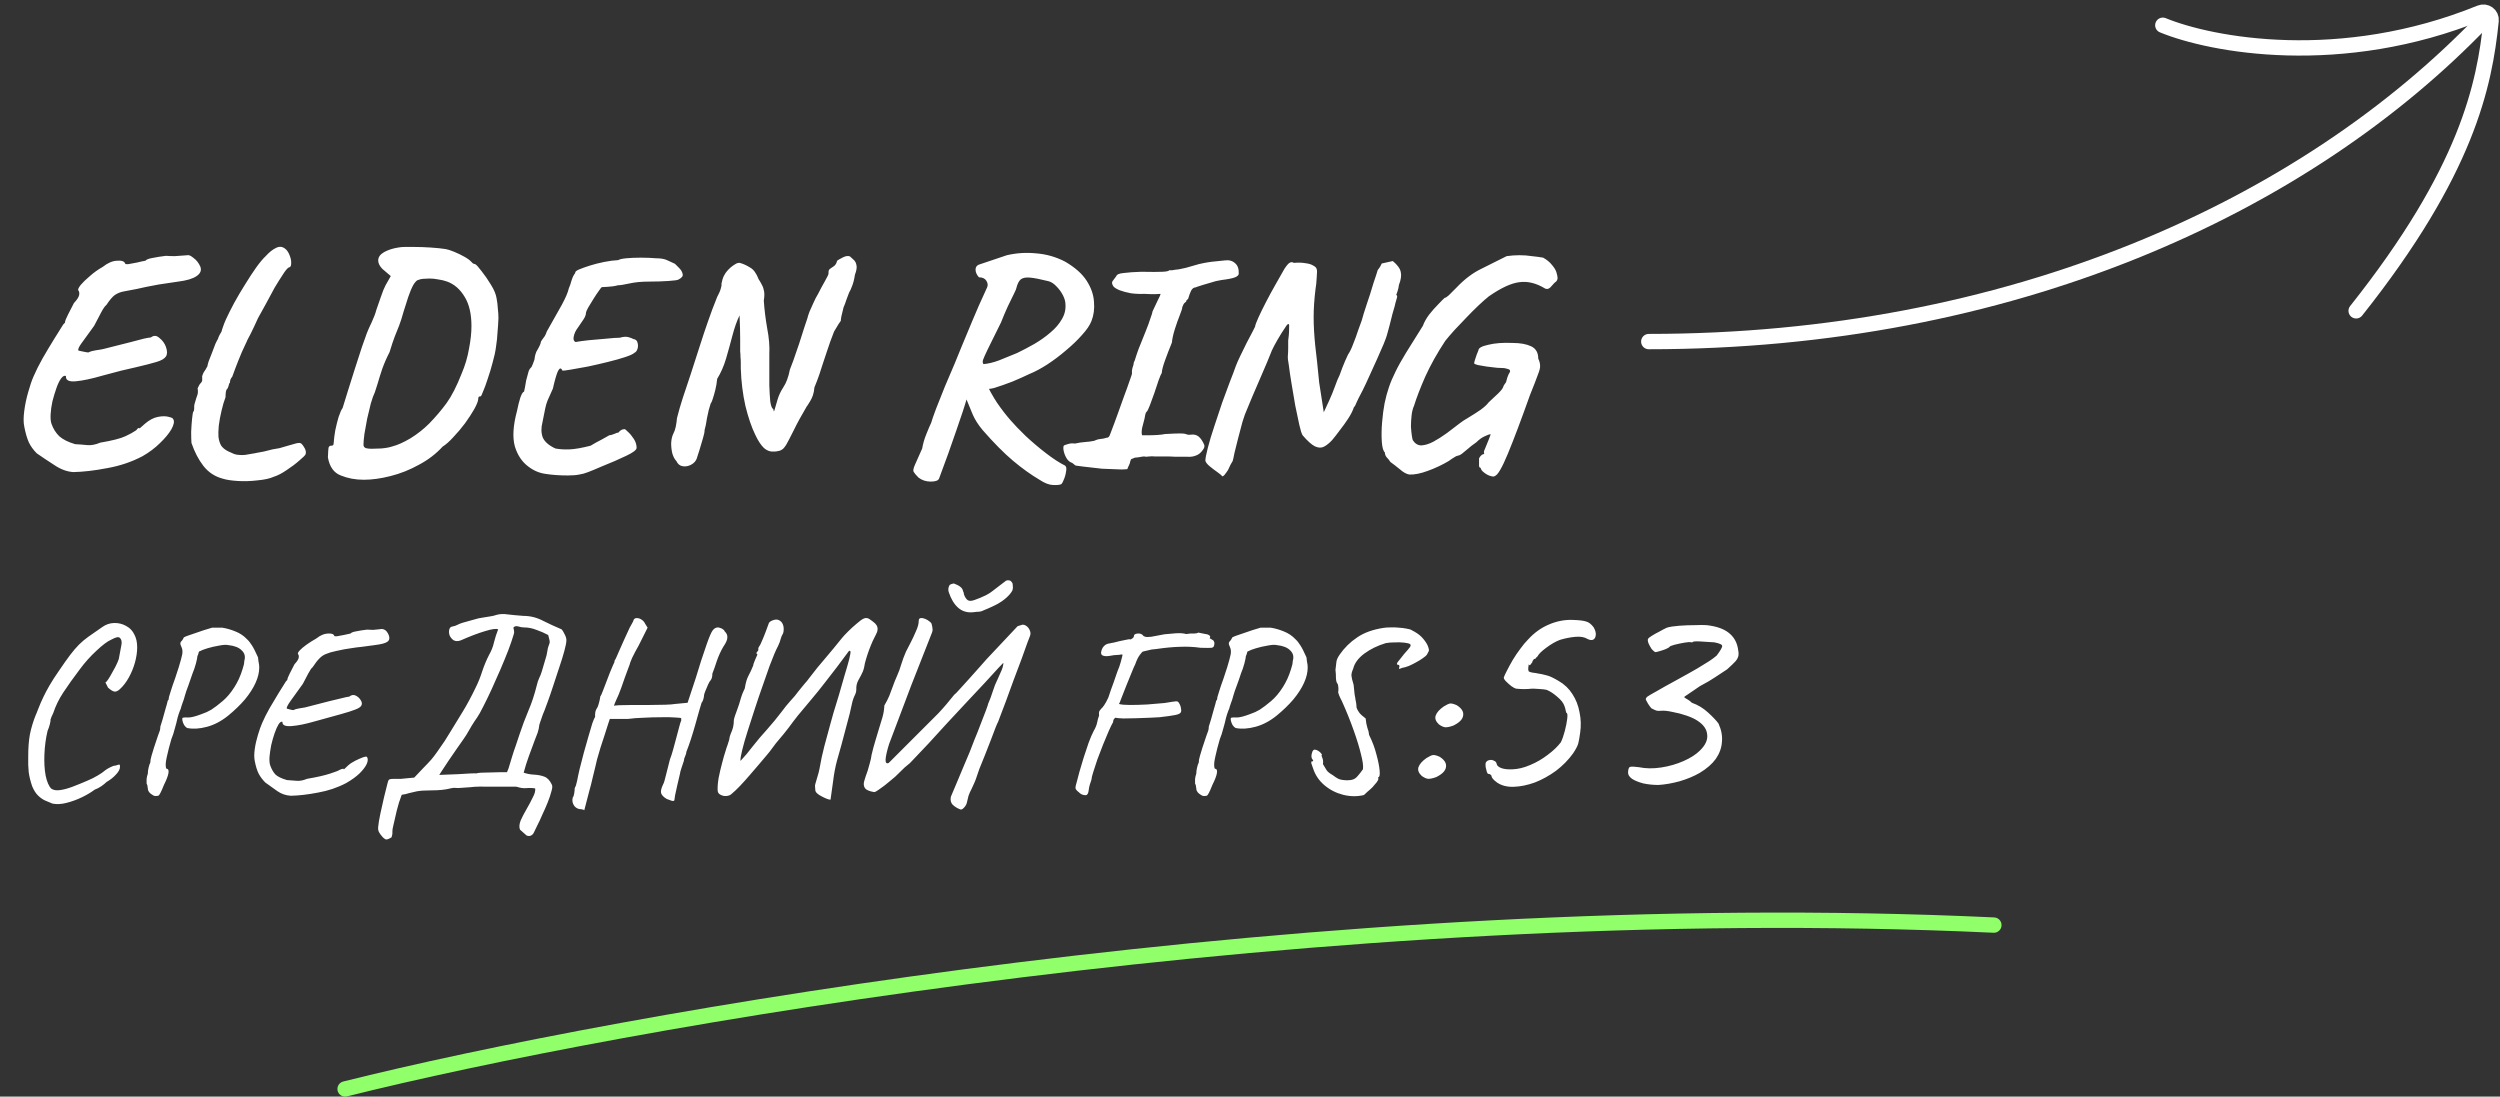 <svg width="326" height="143" viewBox="0 0 326 143" fill="none" xmlns="http://www.w3.org/2000/svg">
<rect x="0" y="0" width="326" height="143" fill="#333333" stroke="none"/>
<path d="M9.56 61.56C8.733 61.507 7.907 61.2 7.08 60.64C6.253 60.107 5.493 59.6 4.8 59.12C4.347 58.667 4 58.187 3.76 57.68C3.52 57.147 3.32 56.453 3.16 55.6C3.053 55.093 3.053 54.427 3.16 53.6C3.267 52.773 3.44 51.947 3.68 51.12C3.92 50.267 4.147 49.6 4.36 49.12C4.68 48.373 5.08 47.573 5.56 46.72C6.067 45.84 6.56 45.013 7.04 44.24C7.547 43.44 7.947 42.8 8.24 42.32C8.427 42.133 8.507 42.04 8.48 42.04C8.48 42.013 8.48 42 8.48 42C8.48 41.867 8.613 41.533 8.88 41C9.173 40.44 9.427 39.947 9.64 39.52C10.04 39.093 10.267 38.747 10.32 38.48C10.373 38.213 10.333 38 10.2 37.84C10.147 37.733 10.253 37.507 10.52 37.16C10.813 36.813 11.213 36.427 11.72 36C12.227 35.547 12.787 35.147 13.4 34.8C14.04 34.293 14.653 34.027 15.24 34C15.853 33.947 16.213 34.067 16.32 34.36C16.32 34.44 16.467 34.467 16.76 34.44C17.08 34.387 17.44 34.32 17.84 34.24C18.267 34.133 18.64 34.053 18.96 34C19.093 33.84 19.4 33.72 19.88 33.64C20.387 33.533 20.973 33.44 21.64 33.36C21.987 33.387 22.373 33.4 22.8 33.4C23.227 33.373 23.6 33.347 23.92 33.32C24.267 33.293 24.44 33.28 24.44 33.28C24.627 33.227 24.893 33.347 25.24 33.64C25.613 33.907 25.907 34.28 26.12 34.76C26.307 35.24 26.147 35.653 25.64 36C25.133 36.347 24.333 36.587 23.24 36.72C22.44 36.827 21.813 36.92 21.36 37C20.933 37.053 20.467 37.133 19.96 37.24C19.48 37.32 18.773 37.467 17.84 37.68C17.173 37.813 16.613 37.92 16.16 38C15.707 38.08 15.307 38.24 14.96 38.48C14.64 38.72 14.28 39.147 13.88 39.76C13.693 39.893 13.453 40.24 13.16 40.8C12.867 41.36 12.573 41.92 12.28 42.48C11.533 43.52 10.973 44.293 10.6 44.8C10.253 45.28 10.133 45.587 10.24 45.72C10.24 45.72 10.427 45.76 10.8 45.84C11.173 45.92 11.413 45.96 11.52 45.96C11.787 45.827 12.107 45.733 12.48 45.68C12.88 45.627 13.2 45.573 13.44 45.52C15.093 45.093 16.307 44.787 17.08 44.6C17.88 44.387 18.44 44.24 18.76 44.16C19.107 44.08 19.413 44.027 19.68 44C20.053 43.707 20.427 43.733 20.8 44.08C21.2 44.4 21.48 44.787 21.64 45.24C21.827 45.773 21.827 46.187 21.64 46.48C21.453 46.773 21.04 47.013 20.4 47.2C19.787 47.387 18.907 47.613 17.76 47.88C16.613 48.12 15.173 48.48 13.44 48.96C11.973 49.387 10.787 49.64 9.88 49.72C8.973 49.8 8.547 49.573 8.6 49.04C8.413 48.933 8.2 49.04 7.96 49.36C7.747 49.653 7.547 50.067 7.36 50.6C7.173 51.133 7 51.707 6.84 52.32C6.707 52.933 6.627 53.507 6.6 54.04C6.573 54.573 6.613 54.987 6.72 55.28C6.933 55.893 7.267 56.427 7.72 56.88C8.2 57.307 8.893 57.653 9.8 57.92C10.333 57.947 10.853 57.987 11.36 58.04C11.867 58.093 12.44 57.987 13.08 57.72C14.653 57.453 15.747 57.173 16.36 56.88C16.973 56.587 17.347 56.387 17.48 56.28C17.693 56.173 17.827 56.067 17.88 55.96C17.96 55.853 18.067 55.8 18.2 55.8C18.12 55.933 18.147 55.933 18.28 55.8C18.413 55.667 18.627 55.48 18.92 55.24C19.48 54.76 20.04 54.467 20.6 54.36C21.16 54.253 21.627 54.253 22 54.36C22.373 54.44 22.573 54.547 22.6 54.68C22.76 54.947 22.68 55.373 22.36 55.96C22.04 56.52 21.547 57.12 20.88 57.76C20.24 58.4 19.48 58.973 18.6 59.48C17.187 60.227 15.653 60.747 14 61.04C12.347 61.36 10.867 61.533 9.56 61.56ZM29.127 62.44C28.061 62.173 27.194 61.613 26.527 60.76C25.887 59.933 25.367 58.933 24.967 57.76C24.941 57.413 24.927 56.933 24.927 56.32C24.954 55.707 24.994 55.133 25.047 54.6C25.101 54.067 25.154 53.76 25.207 53.68C25.287 53.627 25.327 53.467 25.327 53.2C25.3 53.093 25.314 52.92 25.367 52.68C25.447 52.413 25.527 52.147 25.607 51.88C25.741 51.56 25.807 51.307 25.807 51.12C25.807 50.907 25.794 50.747 25.767 50.64C25.767 50.64 25.807 50.56 25.887 50.4C25.967 50.213 26.061 50.067 26.167 49.96C26.327 49.8 26.394 49.64 26.367 49.48C26.367 49.32 26.367 49.24 26.367 49.24C26.34 49.133 26.367 48.987 26.447 48.8C26.527 48.613 26.607 48.467 26.687 48.36C26.741 48.307 26.807 48.2 26.887 48.04C26.994 47.853 27.047 47.76 27.047 47.76C27.047 47.68 27.101 47.467 27.207 47.12C27.34 46.773 27.487 46.4 27.647 46C27.807 45.573 27.954 45.187 28.087 44.84C28.247 44.493 28.367 44.267 28.447 44.16V44.08C28.554 43.813 28.701 43.533 28.887 43.24C28.914 43.107 28.98 42.893 29.087 42.6C29.194 42.28 29.314 41.973 29.447 41.68C29.741 41.04 30.101 40.32 30.527 39.52C30.98 38.693 31.46 37.88 31.967 37.08C32.474 36.253 32.954 35.52 33.407 34.88C33.887 34.213 34.3 33.72 34.647 33.4C35.1 32.893 35.554 32.533 36.007 32.32C36.487 32.08 36.927 32.16 37.327 32.56C37.514 32.747 37.674 33.027 37.807 33.4C37.941 33.747 37.994 34.08 37.967 34.4C37.967 34.693 37.861 34.853 37.647 34.88C37.461 34.987 37.207 35.293 36.887 35.8C36.567 36.28 36.207 36.853 35.807 37.52C35.434 38.187 35.06 38.88 34.687 39.6C34.314 40.293 33.967 40.92 33.647 41.48C33.3 42.253 32.98 42.933 32.687 43.52C32.394 44.08 32.247 44.36 32.247 44.36C32.221 44.44 32.194 44.507 32.167 44.56C32.141 44.613 32.114 44.667 32.087 44.72C31.687 45.547 31.354 46.307 31.087 47C30.82 47.667 30.554 48.373 30.287 49.12C30.127 49.307 30.034 49.493 30.007 49.68C29.98 49.867 29.967 49.96 29.967 49.96C29.914 49.933 29.874 50 29.847 50.16C29.82 50.293 29.767 50.453 29.687 50.64C29.554 50.747 29.474 50.92 29.447 51.16C29.421 51.373 29.407 51.587 29.407 51.8C29.221 52.28 29.047 52.867 28.887 53.56C28.727 54.227 28.607 54.88 28.527 55.52C28.474 56.133 28.46 56.613 28.487 56.96C28.541 57.413 28.66 57.8 28.847 58.12C29.061 58.413 29.354 58.653 29.727 58.84C30.02 58.973 30.287 59.093 30.527 59.2C30.767 59.28 30.98 59.32 31.167 59.32C31.381 59.347 31.647 59.347 31.967 59.32C32.314 59.267 32.781 59.187 33.367 59.08H33.327C33.674 59.027 34.034 58.96 34.407 58.88C34.807 58.773 35.181 58.68 35.527 58.6C35.847 58.547 36.154 58.493 36.447 58.44C36.74 58.36 36.967 58.293 37.127 58.24C37.714 58.08 38.181 57.947 38.527 57.84C38.901 57.733 39.154 57.733 39.287 57.84C39.42 57.947 39.567 58.147 39.727 58.44C39.887 58.733 39.927 59 39.847 59.24C39.794 59.373 39.527 59.64 39.047 60.04C38.567 60.467 38.02 60.88 37.407 61.28C36.794 61.707 36.234 62 35.727 62.16C35.194 62.4 34.474 62.56 33.567 62.64C32.687 62.747 31.834 62.773 31.007 62.72C30.18 62.667 29.554 62.573 29.127 62.44ZM47.438 62.56C46.345 62.56 45.345 62.373 44.438 62C43.532 61.653 42.972 60.867 42.758 59.64C42.785 58.973 42.812 58.56 42.838 58.4C42.892 58.213 42.998 58.12 43.158 58.12C43.265 58.12 43.345 58.107 43.398 58.08C43.478 58.027 43.518 57.907 43.518 57.72C43.545 57.267 43.612 56.733 43.718 56.12C43.852 55.48 43.998 54.893 44.158 54.36C44.345 53.8 44.518 53.413 44.678 53.2C44.838 52.667 45.065 51.933 45.358 51C45.652 50.067 45.958 49.093 46.278 48.08C46.625 47.04 46.932 46.093 47.198 45.24C47.492 44.387 47.705 43.787 47.838 43.44C47.972 43.093 48.185 42.613 48.478 42C48.772 41.36 48.972 40.827 49.078 40.4C49.265 39.867 49.465 39.293 49.678 38.68C49.892 38.04 50.092 37.547 50.278 37.2L50.958 36L49.878 35.08C49.505 34.707 49.318 34.333 49.318 33.96C49.318 33.533 49.572 33.173 50.078 32.88C50.612 32.587 51.225 32.387 51.918 32.28C52.185 32.227 52.492 32.2 52.838 32.2C53.212 32.2 53.558 32.2 53.878 32.2C54.652 32.2 55.425 32.227 56.198 32.28C56.972 32.333 57.612 32.4 58.118 32.48C58.412 32.533 58.785 32.653 59.238 32.84C59.692 33.027 60.132 33.24 60.558 33.48C60.985 33.72 61.292 33.947 61.478 34.16C61.478 34.16 61.532 34.213 61.638 34.32C61.745 34.4 61.852 34.44 61.958 34.44C62.118 34.52 62.398 34.827 62.798 35.36C63.225 35.893 63.638 36.493 64.038 37.16C64.438 37.8 64.678 38.387 64.758 38.92C64.838 39.32 64.892 39.76 64.918 40.24C64.972 40.693 64.998 41.107 64.998 41.48C64.972 42.12 64.932 42.733 64.878 43.32C64.852 43.907 64.785 44.547 64.678 45.24C64.598 45.853 64.452 46.533 64.238 47.28C64.052 48 63.838 48.707 63.598 49.4C63.385 50.067 63.185 50.613 62.998 51.04C62.838 51.467 62.732 51.68 62.678 51.68C62.518 51.68 62.425 51.72 62.398 51.8C62.372 51.88 62.358 51.973 62.358 52.08C62.332 52.347 62.158 52.773 61.838 53.36C61.518 53.92 61.118 54.533 60.638 55.2C60.158 55.84 59.652 56.44 59.118 57C58.612 57.56 58.145 57.973 57.718 58.24C56.865 59.173 55.838 59.96 54.638 60.6C53.438 61.267 52.198 61.76 50.918 62.08C49.665 62.4 48.505 62.56 47.438 62.56ZM48.438 58.52C48.705 58.52 49.132 58.507 49.718 58.48C50.332 58.427 50.825 58.333 51.198 58.2C51.838 58.04 52.612 57.693 53.518 57.16C54.425 56.6 55.252 55.947 55.998 55.2C56.825 54.347 57.572 53.467 58.238 52.56C58.905 51.627 59.558 50.347 60.198 48.72C60.652 47.653 60.972 46.573 61.158 45.48C61.372 44.387 61.478 43.4 61.478 42.52C61.478 40.947 61.185 39.68 60.598 38.72C60.012 37.733 59.252 37.067 58.318 36.72C57.945 36.587 57.558 36.493 57.158 36.44C56.758 36.36 56.372 36.32 55.998 36.32C55.732 36.32 55.452 36.333 55.158 36.36C54.892 36.387 54.718 36.427 54.638 36.48C54.425 36.48 54.185 36.693 53.918 37.12C53.678 37.547 53.452 38.08 53.238 38.72C53.025 39.36 52.825 39.987 52.638 40.6C52.425 41.373 52.225 42 52.038 42.48C51.852 42.933 51.665 43.4 51.478 43.88C51.292 44.36 51.065 45.04 50.798 45.92C50.425 46.64 50.105 47.373 49.838 48.12C49.598 48.84 49.398 49.48 49.238 50.04C49.078 50.573 48.958 50.947 48.878 51.16C48.718 51.48 48.545 51.96 48.358 52.6C48.198 53.213 48.038 53.88 47.878 54.6C47.745 55.32 47.625 55.987 47.518 56.6C47.438 57.213 47.398 57.68 47.398 58C47.398 58.213 47.505 58.36 47.718 58.44C47.932 58.493 48.172 58.52 48.438 58.52ZM74.054 62C72.987 62 72.027 61.933 71.174 61.8C70.347 61.693 69.587 61.373 68.894 60.84C68.067 60.227 67.48 59.347 67.134 58.2C66.814 57.027 66.907 55.493 67.414 53.6C67.547 52.933 67.694 52.347 67.854 51.84C68.04 51.333 68.2 51.08 68.334 51.08C68.36 50.947 68.4 50.76 68.454 50.52C68.507 50.253 68.56 49.947 68.614 49.6C68.747 49.12 68.84 48.773 68.894 48.56C68.947 48.32 69.054 48.12 69.214 47.96C69.294 47.907 69.387 47.733 69.494 47.44C69.6 47.12 69.667 46.933 69.694 46.88C69.694 46.88 69.707 46.787 69.734 46.6C69.76 46.387 69.827 46.147 69.934 45.88C70.334 45.213 70.534 44.773 70.534 44.56C70.587 44.453 70.694 44.293 70.854 44.08C71.04 43.867 71.187 43.587 71.294 43.24C72.094 41.827 72.747 40.667 73.254 39.76C73.76 38.827 74.067 38.107 74.174 37.6C74.307 37.307 74.427 36.96 74.534 36.56C74.667 36.133 74.827 35.813 75.014 35.6C74.96 35.467 75.107 35.32 75.454 35.16C75.827 35 76.307 34.827 76.894 34.64C77.48 34.453 78.107 34.293 78.774 34.16C79.44 34.027 80.054 33.947 80.614 33.92C80.774 33.813 81.12 33.733 81.654 33.68C82.214 33.627 82.854 33.6 83.574 33.6C84.294 33.6 84.96 33.627 85.574 33.68C86.16 33.68 86.627 33.76 86.974 33.92C87.32 34.08 87.667 34.24 88.014 34.4C88.147 34.533 88.334 34.72 88.574 34.96C88.814 35.2 88.96 35.453 89.014 35.72C89.094 35.987 88.92 36.227 88.494 36.44C88.414 36.52 87.974 36.587 87.174 36.64C86.374 36.693 85.534 36.72 84.654 36.72C83.667 36.72 82.814 36.8 82.094 36.96C81.374 37.12 80.867 37.2 80.574 37.2C80.2 37.307 79.76 37.373 79.254 37.4C78.747 37.427 78.494 37.44 78.494 37.44C78.44 37.44 78.307 37.6 78.094 37.92C77.88 38.213 77.64 38.573 77.374 39C77.134 39.4 76.907 39.773 76.694 40.12C76.507 40.467 76.414 40.68 76.414 40.76C76.414 41.027 76.307 41.32 76.094 41.64C75.88 41.96 75.627 42.333 75.334 42.76C75.067 43.107 74.894 43.48 74.814 43.88C74.734 44.253 74.814 44.493 75.054 44.6C75.48 44.52 76.067 44.44 76.814 44.36C77.587 44.28 78.347 44.213 79.094 44.16C79.84 44.08 80.414 44.04 80.814 44.04C81.267 43.907 81.64 43.88 81.934 43.96C82.227 44.04 82.44 44.12 82.574 44.2C82.894 44.253 83.08 44.413 83.134 44.68C83.214 44.947 83.214 45.213 83.134 45.48C83.054 45.747 82.92 45.92 82.734 46C82.574 46.16 82.174 46.347 81.534 46.56C80.894 46.773 80.134 46.987 79.254 47.2C78.4 47.413 77.534 47.613 76.654 47.8C75.8 47.96 75.054 48.093 74.414 48.2C73.8 48.307 73.44 48.347 73.334 48.32C73.174 47.947 72.987 47.96 72.774 48.36C72.587 48.733 72.36 49.507 72.094 50.68C71.8 51.347 71.574 51.853 71.414 52.2C71.28 52.52 71.174 52.88 71.094 53.28C71.014 53.653 70.894 54.253 70.734 55.08C70.547 55.8 70.56 56.453 70.774 57.04C71.014 57.6 71.56 58.08 72.414 58.48C72.947 58.587 73.56 58.627 74.254 58.6C74.947 58.573 75.867 58.413 77.014 58.12C77.494 57.827 77.974 57.56 78.454 57.32C78.934 57.053 79.267 56.867 79.454 56.76C79.587 56.76 79.787 56.707 80.054 56.6C80.347 56.467 80.547 56.4 80.654 56.4C80.867 56.107 81.134 55.96 81.454 55.96C81.507 55.96 81.654 56.08 81.894 56.32C82.16 56.56 82.414 56.867 82.654 57.24C82.894 57.613 83.014 58 83.014 58.4C83.014 58.667 82.56 59.013 81.654 59.44C80.774 59.867 79.667 60.347 78.334 60.88C77.667 61.173 77.12 61.4 76.694 61.56C76.294 61.72 75.907 61.827 75.534 61.88C75.16 61.96 74.667 62 74.054 62ZM88.199 60.12C87.986 59.907 87.813 59.587 87.679 59.16C87.573 58.733 87.519 58.28 87.519 57.8C87.546 57.293 87.639 56.88 87.799 56.56C87.933 56.32 88.039 56.013 88.119 55.64C88.199 55.24 88.253 54.867 88.279 54.52C88.493 53.667 88.746 52.787 89.039 51.88C89.359 50.947 89.693 49.947 90.039 48.88C90.519 47.413 90.933 46.133 91.279 45.04C91.626 43.947 91.973 42.907 92.319 41.92C92.666 40.907 93.066 39.84 93.519 38.72C93.599 38.587 93.679 38.427 93.759 38.24C93.866 38.027 93.946 37.813 93.999 37.6C94.079 37.36 94.106 37.16 94.079 37C94.159 36.573 94.266 36.227 94.399 35.96C94.559 35.667 94.693 35.467 94.799 35.36C95.093 35.013 95.413 34.733 95.759 34.52C96.106 34.28 96.386 34.213 96.599 34.32C96.973 34.427 97.373 34.613 97.799 34.88C98.253 35.12 98.626 35.627 98.919 36.4C99.079 36.64 99.226 36.893 99.359 37.16C99.493 37.4 99.586 37.68 99.639 38C99.693 38.32 99.679 38.72 99.599 39.2C99.679 40.373 99.826 41.573 100.039 42.8C100.279 44.027 100.373 45.147 100.319 46.16C100.319 46.613 100.319 47.213 100.319 47.96C100.319 48.707 100.319 49.48 100.319 50.28C100.346 51.053 100.386 51.733 100.439 52.32C100.519 52.88 100.639 53.213 100.799 53.32C100.853 53.347 100.879 53.413 100.879 53.52C100.879 53.6 100.893 53.64 100.919 53.64C100.946 53.64 100.986 53.533 101.039 53.32C101.119 53.08 101.239 52.667 101.399 52.08C101.559 51.547 101.813 51.013 102.159 50.48C102.533 49.92 102.813 49.16 102.999 48.2C103.346 47.32 103.626 46.547 103.839 45.88C104.079 45.213 104.306 44.533 104.519 43.84C104.733 43.147 104.986 42.373 105.279 41.52C105.333 41.28 105.426 40.987 105.559 40.64C105.719 40.267 105.893 39.88 106.079 39.48C106.266 39.053 106.466 38.667 106.679 38.32C106.946 37.787 107.239 37.24 107.559 36.68C107.879 36.12 108.039 35.787 108.039 35.68C108.039 35.68 108.039 35.613 108.039 35.48C108.039 35.32 108.093 35.187 108.199 35.08C108.333 34.973 108.506 34.853 108.719 34.72C108.933 34.587 109.079 34.347 109.159 34C109.293 33.893 109.546 33.747 109.919 33.56C110.293 33.373 110.599 33.333 110.839 33.44C110.999 33.573 111.159 33.72 111.319 33.88C111.506 34.04 111.626 34.267 111.679 34.56C111.759 34.853 111.693 35.28 111.479 35.84C111.399 36.4 111.279 36.88 111.119 37.28C110.986 37.653 110.853 37.947 110.719 38.16C110.613 38.427 110.493 38.747 110.359 39.12C110.253 39.467 110.133 39.787 109.999 40.08C109.893 40.56 109.799 40.947 109.719 41.24C109.666 41.533 109.639 41.733 109.639 41.84C109.639 41.84 109.546 41.973 109.359 42.24C109.199 42.507 108.999 42.84 108.759 43.24C108.386 44.2 108.093 45.013 107.879 45.68C107.666 46.32 107.479 46.88 107.319 47.36C107.159 47.84 106.999 48.333 106.839 48.84C106.679 49.32 106.466 49.88 106.199 50.52C106.173 50.893 106.106 51.24 105.999 51.56C105.893 51.853 105.773 52.107 105.639 52.32C105.506 52.533 105.399 52.707 105.319 52.84C105.239 52.947 105.199 53 105.199 53C104.533 54.12 103.959 55.173 103.479 56.16C102.999 57.12 102.679 57.733 102.519 58C102.386 58.213 102.253 58.387 102.119 58.52C101.986 58.627 101.853 58.707 101.719 58.76C101.613 58.787 101.493 58.813 101.359 58.84C101.253 58.867 101.119 58.88 100.959 58.88C100.479 58.933 100.039 58.787 99.639 58.44C99.239 58.067 98.853 57.48 98.479 56.68C97.999 55.693 97.573 54.44 97.199 52.92C96.853 51.373 96.653 49.747 96.599 48.04C96.599 47.827 96.599 47.587 96.599 47.32C96.599 47.053 96.586 46.787 96.559 46.52C96.559 46.253 96.546 46.027 96.519 45.84C96.519 45.627 96.519 45.093 96.519 44.24C96.519 43.387 96.493 42.347 96.439 41.12C96.093 41.84 95.786 42.707 95.519 43.72C95.253 44.733 94.973 45.747 94.679 46.76C94.386 47.747 93.999 48.627 93.519 49.4C93.466 49.933 93.386 50.413 93.279 50.84C93.173 51.267 93.066 51.64 92.959 51.96C92.879 52.253 92.786 52.467 92.679 52.6C92.493 53.133 92.333 53.76 92.199 54.48C92.093 55.2 91.986 55.733 91.879 56.08C91.879 56.347 91.799 56.733 91.639 57.24C91.506 57.72 91.359 58.213 91.199 58.72C91.039 59.2 90.919 59.573 90.839 59.84C90.706 60.16 90.466 60.413 90.119 60.6C89.773 60.787 89.413 60.853 89.039 60.8C88.666 60.747 88.386 60.52 88.199 60.12ZM122.455 62.4C122.348 62.667 121.988 62.8 121.375 62.8C120.761 62.8 120.228 62.627 119.775 62.28C119.455 61.96 119.241 61.707 119.135 61.52C119.055 61.36 119.108 61.067 119.295 60.64C119.481 60.24 119.801 59.52 120.255 58.48C120.361 57.84 120.548 57.2 120.815 56.56C121.081 55.893 121.281 55.427 121.415 55.16C121.521 54.787 121.735 54.173 122.055 53.32C122.401 52.44 122.788 51.467 123.215 50.4C123.668 49.333 124.095 48.333 124.495 47.4C124.895 46.44 125.188 45.72 125.375 45.24C125.828 44.173 126.295 43.053 126.775 41.88C127.255 40.707 127.908 39.227 128.735 37.44C128.841 37.173 128.801 36.893 128.615 36.6C128.428 36.307 128.108 36.16 127.655 36.16C127.388 35.867 127.241 35.56 127.215 35.24C127.188 34.893 127.321 34.653 127.615 34.52L131.295 33.28C132.548 32.987 133.828 32.907 135.135 33.04C136.468 33.147 137.721 33.507 138.895 34.12C140.175 34.867 141.108 35.693 141.695 36.6C142.281 37.507 142.601 38.427 142.655 39.36C142.735 40.267 142.628 41.093 142.335 41.84C142.121 42.4 141.708 43.013 141.095 43.68C140.508 44.347 139.815 45.013 139.015 45.68C138.241 46.347 137.428 46.96 136.575 47.52C135.748 48.053 134.975 48.467 134.255 48.76C133.588 49.08 132.841 49.413 132.015 49.76C131.188 50.08 130.388 50.36 129.615 50.6C129.188 50.707 128.681 50.76 128.095 50.76C127.508 50.76 127.068 50.707 126.775 50.6L126.095 51.88C125.828 52.84 125.361 54.267 124.695 56.16C124.055 58.053 123.308 60.133 122.455 62.4ZM138.335 63.16C138.121 63.24 137.761 63.267 137.255 63.24C136.775 63.213 136.228 63 135.615 62.6C134.441 61.907 133.268 61.067 132.095 60.08C130.921 59.093 129.601 57.76 128.135 56.08C127.575 55.413 127.148 54.747 126.855 54.08C126.588 53.413 126.241 52.573 125.815 51.56L125.255 49.4L126.775 48.4L128.535 49.84C128.961 50.773 129.455 51.667 130.015 52.52C130.601 53.373 131.188 54.133 131.775 54.8C132.255 55.36 132.908 56.04 133.735 56.84C134.561 57.613 135.441 58.36 136.375 59.08C137.308 59.8 138.148 60.347 138.895 60.72C139.055 60.853 139.095 61.107 139.015 61.48C138.961 61.88 138.855 62.253 138.695 62.6C138.561 62.947 138.441 63.133 138.335 63.16ZM128.255 47.48C128.868 47.427 129.535 47.267 130.255 47C131.001 46.707 131.788 46.387 132.615 46.04C133.388 45.667 134.148 45.267 134.895 44.84C135.668 44.387 136.361 43.893 136.975 43.36C137.615 42.827 138.108 42.253 138.455 41.64C138.828 41.027 138.988 40.373 138.935 39.68C138.935 39.333 138.828 38.947 138.615 38.52C138.401 38.093 138.121 37.707 137.775 37.36C137.455 37.013 137.121 36.787 136.775 36.68C135.708 36.413 134.895 36.253 134.335 36.2C133.775 36.147 133.361 36.227 133.095 36.44C132.855 36.653 132.668 37.027 132.535 37.56C132.535 37.64 132.428 37.893 132.215 38.32C132.001 38.747 131.735 39.293 131.415 39.96C131.121 40.6 130.828 41.293 130.535 42.04C129.761 43.613 129.188 44.773 128.815 45.52C128.468 46.24 128.255 46.72 128.175 46.96C128.121 47.2 128.148 47.373 128.255 47.48ZM147.013 61.16C146.959 61.187 146.839 61.2 146.653 61.2C146.493 61.227 146.186 61.227 145.733 61.2C145.306 61.173 144.626 61.147 143.692 61.12C141.532 60.88 140.413 60.747 140.333 60.72C140.333 60.72 140.293 60.707 140.213 60.68C140.159 60.653 140.026 60.547 139.813 60.36C139.546 60.28 139.319 60.107 139.132 59.84C138.946 59.547 138.813 59.24 138.733 58.92C138.653 58.6 138.639 58.347 138.693 58.16C138.719 58.08 138.893 58 139.213 57.92C139.533 57.813 139.853 57.787 140.173 57.84C140.653 57.733 141.093 57.667 141.493 57.64C141.919 57.613 142.319 57.56 142.693 57.48C142.959 57.347 143.239 57.267 143.533 57.24C143.826 57.213 144.079 57.16 144.293 57.08C144.506 57.107 144.666 56.947 144.773 56.6C144.906 56.227 145.093 55.733 145.333 55.12C145.413 54.88 145.573 54.44 145.813 53.8C146.053 53.133 146.306 52.427 146.573 51.68C146.866 50.907 147.106 50.24 147.293 49.68C147.506 49.093 147.613 48.773 147.613 48.72C147.586 48.453 147.613 48.187 147.693 47.92C147.799 47.627 147.853 47.4 147.853 47.24C147.933 47.133 148.039 46.84 148.173 46.36C148.333 45.853 148.559 45.253 148.853 44.56C149.013 44.187 149.199 43.72 149.413 43.16C149.653 42.573 149.853 42.027 150.013 41.52C150.199 41.013 150.293 40.707 150.293 40.6C150.533 40.093 150.759 39.613 150.973 39.16C151.213 38.707 151.333 38.427 151.333 38.32C151.333 38.32 151.093 38.333 150.613 38.36C150.133 38.36 149.666 38.347 149.213 38.32C148.626 38.347 148.039 38.32 147.453 38.24C146.893 38.133 146.399 38 145.973 37.84C145.546 37.653 145.279 37.48 145.173 37.32C144.986 37.027 144.959 36.8 145.093 36.64C145.226 36.453 145.386 36.24 145.573 36C145.626 35.787 145.946 35.653 146.533 35.6C147.146 35.52 147.906 35.467 148.813 35.44C150.119 35.467 151.039 35.467 151.573 35.44C152.133 35.413 152.426 35.347 152.453 35.24C152.586 35.24 152.719 35.24 152.853 35.24C152.986 35.213 153.146 35.187 153.333 35.16C153.546 35.16 153.986 35.08 154.653 34.92C155.319 34.733 155.879 34.573 156.333 34.44C157.133 34.253 157.866 34.133 158.533 34.08C159.199 34 159.586 33.96 159.693 33.96C160.253 33.88 160.706 34 161.053 34.32C161.399 34.613 161.559 35.067 161.533 35.68C161.533 35.867 161.373 36.027 161.053 36.16C160.733 36.293 160.133 36.413 159.253 36.52C158.746 36.6 158.306 36.707 157.933 36.84C157.559 36.947 157.239 37.04 156.973 37.12C156.573 37.253 156.319 37.333 156.213 37.36C156.133 37.387 156.026 37.427 155.893 37.48C155.679 37.48 155.493 37.613 155.333 37.88C155.199 38.147 155.066 38.507 154.933 38.96C154.933 38.96 154.893 39 154.813 39.08C154.733 39.133 154.693 39.187 154.693 39.24C154.693 39.32 154.626 39.4 154.493 39.48C154.386 39.56 154.279 39.747 154.173 40.04C154.173 40.2 154.066 40.547 153.853 41.08C153.639 41.613 153.426 42.213 153.213 42.88C152.999 43.547 152.866 44.147 152.813 44.68C152.493 45.453 152.199 46.213 151.933 46.96C151.666 47.68 151.519 48.24 151.493 48.64C151.413 48.747 151.279 49.053 151.093 49.56C150.933 50.04 150.746 50.6 150.533 51.24C150.319 51.853 150.119 52.4 149.933 52.88C149.746 53.36 149.613 53.627 149.533 53.68C149.426 53.787 149.359 53.933 149.333 54.12C149.306 54.28 149.279 54.427 149.253 54.56C149.146 54.933 149.039 55.347 148.933 55.8C148.853 56.253 148.853 56.573 148.933 56.76C149.093 56.76 149.359 56.76 149.733 56.76C150.133 56.76 150.533 56.747 150.933 56.72C151.359 56.693 151.679 56.653 151.893 56.6C152.826 56.547 153.479 56.52 153.853 56.52C154.253 56.52 154.506 56.547 154.613 56.6C154.746 56.627 154.839 56.653 154.893 56.68C154.946 56.707 155.079 56.707 155.293 56.68C155.693 56.627 156.026 56.707 156.293 56.92C156.559 57.133 156.799 57.48 157.013 57.96C157.119 58.173 157.053 58.427 156.813 58.72C156.599 59.013 156.373 59.213 156.133 59.32C156.053 59.373 155.866 59.44 155.573 59.52C155.306 59.573 155.039 59.587 154.773 59.56C154.186 59.56 153.679 59.56 153.253 59.56C152.853 59.533 152.453 59.52 152.053 59.52C151.653 59.52 151.146 59.52 150.533 59.52C150.319 59.493 150.106 59.493 149.893 59.52C149.679 59.547 149.519 59.56 149.413 59.56C149.253 59.507 149.066 59.507 148.853 59.56C148.639 59.613 148.346 59.653 147.973 59.68C147.813 59.76 147.679 59.813 147.573 59.84C147.493 59.867 147.426 59.987 147.373 60.2C147.373 60.307 147.319 60.467 147.213 60.68C147.106 60.893 147.039 61.053 147.013 61.16ZM160.14 61.28C160.006 61.493 159.873 61.68 159.74 61.84C159.633 62 159.513 62.093 159.38 62.12C159.3 61.987 159.086 61.8 158.74 61.56C158.393 61.32 158.06 61.067 157.74 60.8C157.42 60.533 157.233 60.293 157.18 60.08C157.18 59.787 157.286 59.227 157.5 58.4C157.713 57.573 157.993 56.64 158.34 55.6C158.686 54.533 159.033 53.493 159.38 52.48C159.753 51.44 160.073 50.573 160.34 49.88C160.526 49.4 160.686 48.987 160.82 48.64C160.953 48.267 161.06 47.973 161.14 47.76C161.246 47.467 161.433 47.04 161.7 46.48C161.966 45.92 162.246 45.347 162.54 44.76C162.86 44.173 163.126 43.667 163.34 43.24C163.553 42.813 163.66 42.6 163.66 42.6C163.686 42.387 163.833 41.987 164.1 41.4C164.366 40.813 164.7 40.133 165.1 39.36C165.5 38.587 165.913 37.827 166.34 37.08C166.766 36.307 167.153 35.627 167.5 35.04C167.82 34.56 168.06 34.293 168.22 34.24C168.406 34.16 168.566 34.173 168.7 34.28C169.286 34.227 169.793 34.24 170.22 34.32C170.673 34.373 171.02 34.48 171.26 34.64C171.526 34.773 171.673 34.933 171.7 35.12C171.753 35.2 171.753 35.547 171.7 36.16C171.673 36.747 171.62 37.267 171.54 37.72C171.38 39.027 171.3 40.24 171.3 41.36C171.3 42.453 171.366 43.667 171.5 45C171.66 46.307 171.833 47.933 172.02 49.88L172.62 53.76L173.34 52.2C173.606 51.613 173.846 51.027 174.06 50.44C174.273 49.827 174.486 49.307 174.7 48.88C174.913 48.267 175.14 47.68 175.38 47.12C175.646 46.533 175.78 46.24 175.78 46.24C176.02 45.893 176.246 45.427 176.46 44.84C176.7 44.253 176.913 43.667 177.1 43.08C177.313 42.493 177.473 42.053 177.58 41.76C177.633 41.573 177.713 41.293 177.82 40.92C177.953 40.547 178.086 40.133 178.22 39.68C178.38 39.227 178.526 38.787 178.66 38.36C178.82 37.827 178.966 37.347 179.1 36.92C179.233 36.493 179.353 36.133 179.46 35.84C179.566 35.52 179.633 35.307 179.66 35.2C179.66 35.2 179.713 35.133 179.82 35C179.926 34.867 180.046 34.653 180.18 34.36L181.62 34.04C182.233 34.547 182.58 35.027 182.66 35.48C182.766 35.907 182.686 36.467 182.42 37.16C182.393 37.427 182.326 37.72 182.22 38.04C182.113 38.333 182.06 38.48 182.06 38.48C182.22 38.48 182.233 38.667 182.1 39.04C181.993 39.387 181.913 39.693 181.86 39.96C181.806 40.147 181.713 40.467 181.58 40.92C181.473 41.373 181.353 41.853 181.22 42.36C181.086 42.867 180.966 43.307 180.86 43.68C180.806 43.893 180.66 44.293 180.42 44.88C180.18 45.44 179.9 46.08 179.58 46.8C179.26 47.52 178.926 48.253 178.58 49C178.26 49.72 177.966 50.347 177.7 50.88C177.433 51.413 177.246 51.773 177.14 51.96C177.06 52.12 176.966 52.32 176.86 52.56C176.78 52.8 176.673 52.987 176.54 53.12C176.406 53.547 176.166 54.027 175.82 54.56C175.473 55.093 175.1 55.613 174.7 56.12C174.326 56.627 173.993 57.053 173.7 57.4C173.353 57.773 173.006 58.053 172.66 58.24C172.313 58.427 171.913 58.413 171.46 58.2C171.033 57.987 170.5 57.507 169.86 56.76C169.726 56.547 169.58 56.08 169.42 55.36C169.26 54.64 169.086 53.813 168.9 52.88C168.74 51.92 168.58 50.973 168.42 50.04C168.26 49.08 168.14 48.267 168.06 47.6C167.953 47.067 167.913 46.653 167.94 46.36C167.966 46.04 167.98 45.707 167.98 45.36C167.98 44.933 167.98 44.613 167.98 44.4C168.006 44.16 168.033 43.933 168.06 43.72C168.086 43.48 168.1 43.173 168.1 42.8C168.126 42.507 168.113 42.333 168.06 42.28C168.006 42.2 167.9 42.267 167.74 42.48C167.286 43.147 166.9 43.76 166.58 44.32C166.26 44.88 166.02 45.333 165.86 45.68C165.753 45.973 165.553 46.467 165.26 47.16C164.966 47.827 164.646 48.573 164.3 49.4C163.953 50.227 163.62 51 163.3 51.72C163.006 52.44 162.78 52.987 162.62 53.36C162.433 53.76 162.233 54.307 162.02 55C161.833 55.667 161.646 56.373 161.46 57.12C161.273 57.84 161.113 58.48 160.98 59.04C160.873 59.6 160.793 59.96 160.74 60.12C160.713 60.147 160.62 60.307 160.46 60.6C160.326 60.893 160.22 61.12 160.14 61.28ZM194.908 62.08C194.854 62.16 194.681 62.16 194.388 62.08C194.094 62 193.814 61.853 193.548 61.64C193.281 61.453 193.121 61.24 193.068 61C192.961 61 192.894 60.92 192.868 60.76C192.868 60.6 192.868 60.267 192.868 59.76C193.081 59.387 193.308 59.2 193.548 59.2C193.548 59.2 193.534 59.147 193.508 59.04C193.481 58.907 193.548 58.68 193.708 58.36C193.841 58.04 193.988 57.68 194.148 57.28C194.308 56.853 194.388 56.64 194.388 56.64C194.254 56.613 194.001 56.693 193.628 56.88C193.254 57.04 192.881 57.307 192.508 57.68C192.108 57.947 191.681 58.28 191.228 58.68C190.774 59.08 190.468 59.307 190.308 59.36C190.041 59.413 189.814 59.507 189.628 59.64C189.441 59.747 189.201 59.907 188.908 60.12C188.054 60.627 187.148 61.053 186.188 61.4C185.254 61.747 184.454 61.907 183.788 61.88C183.414 61.827 183.001 61.6 182.548 61.2C182.094 60.827 181.681 60.507 181.308 60.24C181.174 60.027 181.014 59.827 180.828 59.64C180.668 59.453 180.588 59.24 180.588 59C180.374 58.813 180.241 58.347 180.188 57.6C180.134 56.827 180.148 55.973 180.228 55.04C180.308 54.107 180.414 53.293 180.548 52.6C180.708 51.827 180.894 51.133 181.108 50.52C181.321 49.88 181.601 49.213 181.948 48.52C182.294 47.8 182.761 46.96 183.348 46C183.934 45.04 184.668 43.867 185.548 42.48C185.708 42.027 185.974 41.547 186.348 41.04C186.748 40.533 187.148 40.08 187.548 39.68C187.948 39.253 188.228 38.973 188.388 38.84C188.494 38.84 188.668 38.733 188.908 38.52C189.148 38.28 189.374 38.053 189.588 37.84C189.828 37.6 189.948 37.48 189.948 37.48C190.988 36.387 192.068 35.573 193.188 35.04C194.334 34.48 195.428 33.933 196.468 33.4C197.028 33.32 197.588 33.28 198.148 33.28C198.708 33.28 199.241 33.32 199.748 33.4C200.281 33.453 200.774 33.52 201.228 33.6C201.708 33.867 202.094 34.187 202.388 34.56C202.681 34.907 202.868 35.213 202.948 35.48C203.054 35.827 203.108 36.08 203.108 36.24C203.108 36.4 203.054 36.547 202.948 36.68C202.788 36.787 202.574 37 202.308 37.32C202.068 37.64 201.801 37.747 201.508 37.64C200.334 36.92 199.201 36.64 198.108 36.8C197.041 36.933 195.721 37.547 194.148 38.64C193.748 38.96 193.294 39.36 192.788 39.84C192.281 40.32 191.761 40.84 191.228 41.4C190.694 41.96 190.174 42.507 189.668 43.04C189.188 43.573 188.788 44.04 188.468 44.44C187.428 46.013 186.561 47.56 185.868 49.08C185.201 50.6 184.708 51.88 184.388 52.92C184.228 53.267 184.121 53.693 184.068 54.2C184.014 54.68 183.988 55.16 183.988 55.64C184.014 56.093 184.054 56.493 184.108 56.84C184.161 57.16 184.201 57.347 184.228 57.4C184.521 57.853 184.894 58.08 185.348 58.08C185.828 58.053 186.348 57.893 186.908 57.6C187.494 57.28 188.081 56.907 188.668 56.48C189.281 56.027 189.841 55.6 190.348 55.2C190.614 54.987 191.001 54.733 191.508 54.44C192.041 54.12 192.561 53.787 193.068 53.44C193.574 53.067 193.921 52.747 194.108 52.48C194.694 51.947 195.121 51.547 195.388 51.28C195.654 51.013 195.828 50.813 195.908 50.68C195.988 50.547 196.041 50.427 196.068 50.32C196.121 50.213 196.228 50.053 196.388 49.84C196.494 49.387 196.601 49.053 196.708 48.84C196.841 48.6 196.908 48.48 196.908 48.48C196.934 48.32 196.881 48.213 196.748 48.16C196.614 48.107 196.414 48.053 196.148 48C195.961 48 195.654 47.987 195.228 47.96C194.801 47.907 194.348 47.853 193.868 47.8C193.414 47.72 193.028 47.653 192.708 47.6C192.388 47.52 192.228 47.44 192.228 47.36C192.228 47.28 192.281 47.08 192.388 46.76C192.494 46.413 192.628 46.053 192.788 45.68C192.788 45.387 193.214 45.147 194.068 44.96C194.921 44.747 195.974 44.667 197.228 44.72C198.241 44.72 199.054 44.867 199.668 45.16C200.281 45.453 200.588 45.987 200.588 46.76C200.748 47.107 200.828 47.413 200.828 47.68C200.854 47.92 200.761 48.307 200.548 48.84C200.361 49.373 200.014 50.267 199.508 51.52C198.361 54.747 197.401 57.293 196.628 59.16C195.854 61.027 195.281 62 194.908 62.08Z" fill="white"/>
<path d="M6.848 104.792C6.528 104.664 6.197 104.525 5.856 104.376C5.536 104.227 5.227 104.003 4.928 103.704C4.651 103.427 4.405 103.032 4.192 102.52C3.979 101.901 3.829 101.293 3.744 100.696C3.68 100.099 3.659 99.405 3.68 98.616C3.68 97.507 3.755 96.547 3.904 95.736C4.075 94.904 4.331 94.061 4.672 93.208C4.715 93.144 4.789 92.963 4.896 92.664C5.024 92.344 5.163 92.003 5.312 91.64C5.483 91.277 5.611 91 5.696 90.808C5.867 90.445 6.123 89.965 6.464 89.368C6.827 88.749 7.211 88.152 7.616 87.576C8.235 86.659 8.747 85.933 9.152 85.4C9.557 84.867 9.941 84.419 10.304 84.056C10.667 83.693 11.072 83.352 11.52 83.032C11.989 82.691 12.587 82.275 13.312 81.784C13.781 81.443 14.293 81.261 14.848 81.24C15.424 81.219 15.957 81.347 16.448 81.624C16.939 81.88 17.301 82.264 17.536 82.776C17.771 83.224 17.888 83.768 17.888 84.408C17.888 85.027 17.792 85.688 17.6 86.392C17.408 87.075 17.141 87.725 16.8 88.344C16.459 88.963 16.064 89.475 15.616 89.88C15.339 90.136 15.083 90.232 14.848 90.168C14.635 90.104 14.379 89.933 14.08 89.656C13.888 89.293 13.781 89.08 13.76 89.016C13.76 88.952 13.803 88.909 13.888 88.888C14.016 88.739 14.187 88.483 14.4 88.12C14.613 87.757 14.827 87.373 15.04 86.968C15.253 86.541 15.403 86.2 15.488 85.944C15.659 85.048 15.776 84.419 15.84 84.056C15.904 83.672 15.84 83.384 15.648 83.192C15.563 83.107 15.435 83.075 15.264 83.096C15.115 83.117 14.859 83.224 14.496 83.416C14.005 83.629 13.365 84.109 12.576 84.856C11.787 85.581 11.061 86.392 10.4 87.288C9.547 88.419 8.832 89.421 8.256 90.296C7.68 91.171 7.243 92.067 6.944 92.984C6.901 93.069 6.827 93.229 6.72 93.464C6.635 93.699 6.592 93.816 6.592 93.816C6.613 93.901 6.581 94.115 6.496 94.456C6.411 94.776 6.315 95.053 6.208 95.288C5.973 96.269 5.835 97.293 5.792 98.36C5.749 99.405 5.803 100.333 5.952 101.144C6.123 101.955 6.368 102.52 6.688 102.84C6.965 103.032 7.339 103.096 7.808 103.032C8.299 102.968 8.853 102.819 9.472 102.584C10.091 102.349 10.72 102.093 11.36 101.816C11.872 101.603 12.341 101.368 12.768 101.112C13.195 100.856 13.515 100.632 13.728 100.44C13.899 100.312 14.112 100.184 14.368 100.056C14.645 99.907 14.88 99.832 15.072 99.832C15.371 99.725 15.541 99.683 15.584 99.704C15.627 99.725 15.648 99.821 15.648 99.992C15.648 100.291 15.477 100.621 15.136 100.984C14.816 101.347 14.4 101.677 13.888 101.976C13.717 102.147 13.493 102.328 13.216 102.52C12.939 102.712 12.651 102.861 12.352 102.968C11.904 103.309 11.349 103.64 10.688 103.96C10.027 104.28 9.355 104.525 8.672 104.696C8.011 104.867 7.403 104.899 6.848 104.792ZM20.238 103.8C20.131 103.8 20.003 103.747 19.854 103.64C19.704 103.555 19.566 103.437 19.438 103.288C19.331 103.139 19.277 102.979 19.277 102.808C19.277 102.808 19.267 102.744 19.245 102.616C19.245 102.467 19.203 102.317 19.117 102.168C19.117 101.997 19.117 101.805 19.117 101.592C19.139 101.357 19.192 101.123 19.277 100.888C19.277 100.653 19.309 100.397 19.373 100.12C19.438 99.821 19.512 99.597 19.598 99.448C19.598 99.213 19.651 98.915 19.758 98.552C19.886 98.168 19.992 97.816 20.078 97.496C20.312 96.792 20.483 96.28 20.59 95.96C20.718 95.64 20.803 95.405 20.846 95.256C20.888 95.085 20.91 94.915 20.91 94.744C20.974 94.573 21.07 94.264 21.198 93.816C21.326 93.368 21.453 92.909 21.581 92.44C21.731 91.949 21.827 91.597 21.869 91.384C21.955 91.299 21.997 91.224 21.997 91.16C22.019 91.075 22.029 90.989 22.029 90.904C22.029 90.904 22.104 90.659 22.253 90.168C22.403 89.677 22.595 89.112 22.829 88.472C23.213 87.341 23.47 86.52 23.598 86.008C23.747 85.496 23.811 85.133 23.79 84.92C23.79 84.707 23.736 84.493 23.63 84.28C23.48 84.003 23.48 83.789 23.63 83.64C23.715 83.555 23.79 83.459 23.854 83.352C23.918 83.224 23.95 83.16 23.95 83.16C23.95 83.117 24.088 83.043 24.366 82.936C24.643 82.829 24.984 82.712 25.39 82.584C25.795 82.435 26.2 82.296 26.605 82.168C27.032 82.04 27.384 81.933 27.662 81.848C27.726 81.848 27.822 81.848 27.95 81.848C28.099 81.848 28.259 81.848 28.43 81.848C28.622 81.848 28.803 81.848 28.974 81.848C29.528 81.933 30.093 82.093 30.669 82.328C31.267 82.563 31.768 82.893 32.173 83.32C32.429 83.555 32.654 83.832 32.846 84.152C33.059 84.472 33.325 84.995 33.645 85.72C33.645 85.805 33.667 85.987 33.709 86.264C33.773 86.52 33.806 86.776 33.806 87.032C33.806 87.672 33.645 88.344 33.325 89.048C33.005 89.752 32.547 90.467 31.95 91.192C31.352 91.896 30.627 92.6 29.773 93.304C28.878 94.029 27.95 94.52 26.989 94.776C26.029 95.032 25.176 95.085 24.43 94.936C24.28 94.872 24.142 94.744 24.014 94.552C23.907 94.36 23.832 94.168 23.79 93.976C23.747 93.784 23.758 93.656 23.822 93.592C23.992 93.549 24.248 93.539 24.59 93.56C24.931 93.56 25.475 93.421 26.221 93.144C26.456 93.059 26.701 92.963 26.957 92.856C27.213 92.728 27.416 92.621 27.566 92.536C27.992 92.259 28.483 91.885 29.038 91.416C29.592 90.947 30.104 90.339 30.573 89.592C30.765 89.293 30.957 88.941 31.149 88.536C31.341 88.109 31.502 87.683 31.63 87.256C31.779 86.829 31.854 86.477 31.854 86.2C32.024 85.645 31.918 85.187 31.534 84.824C31.171 84.44 30.584 84.205 29.773 84.12C29.517 84.056 29.123 84.077 28.59 84.184C28.056 84.269 27.544 84.387 27.053 84.536C26.563 84.685 26.232 84.813 26.061 84.92C25.976 84.92 25.923 84.984 25.901 85.112C25.88 85.24 25.827 85.389 25.741 85.56C25.741 85.709 25.677 86.029 25.549 86.52C25.422 86.989 25.272 87.427 25.102 87.832C24.952 88.301 24.771 88.824 24.558 89.4C24.344 89.955 24.195 90.392 24.11 90.712C24.024 91.053 23.918 91.384 23.79 91.704C23.683 92.024 23.63 92.184 23.63 92.184C23.63 92.269 23.566 92.451 23.438 92.728C23.331 93.005 23.235 93.304 23.149 93.624C23.064 94.029 22.947 94.488 22.797 95C22.669 95.512 22.52 95.971 22.349 96.376C22.115 97.165 21.912 97.955 21.741 98.744C21.571 99.512 21.56 100.013 21.709 100.248C21.944 100.248 22.029 100.44 21.965 100.824C21.901 101.187 21.709 101.688 21.39 102.328C21.176 102.861 21.016 103.224 20.91 103.416C20.803 103.629 20.707 103.747 20.622 103.768C20.536 103.789 20.408 103.8 20.238 103.8ZM37.923 103.768C37.262 103.725 36.675 103.523 36.163 103.16C35.673 102.797 35.15 102.424 34.595 102.04C34.233 101.677 33.945 101.293 33.731 100.888C33.518 100.461 33.347 99.907 33.219 99.224C33.134 98.819 33.134 98.307 33.219 97.688C33.305 97.069 33.443 96.451 33.635 95.832C33.827 95.192 34.009 94.68 34.179 94.296C34.435 93.699 34.755 93.059 35.139 92.376C35.545 91.672 35.939 91.011 36.323 90.392C36.729 89.752 37.049 89.24 37.283 88.856C37.433 88.707 37.497 88.632 37.475 88.632C37.475 88.611 37.475 88.6 37.475 88.6C37.475 88.493 37.582 88.227 37.795 87.8C38.03 87.352 38.233 86.957 38.403 86.616C38.723 86.275 38.905 85.997 38.947 85.784C38.99 85.571 38.958 85.4 38.851 85.272C38.809 85.187 38.883 85.037 39.075 84.824C39.267 84.611 39.555 84.365 39.939 84.088C40.323 83.811 40.761 83.533 41.251 83.256C41.763 82.851 42.254 82.637 42.723 82.616C43.214 82.573 43.502 82.669 43.587 82.904C43.587 82.968 43.705 82.989 43.939 82.968C44.195 82.925 44.483 82.872 44.803 82.808C45.145 82.723 45.443 82.659 45.699 82.616C45.806 82.488 46.051 82.392 46.435 82.328C46.841 82.243 47.31 82.168 47.843 82.104C48.121 82.125 48.387 82.136 48.643 82.136C48.921 82.115 49.145 82.093 49.315 82.072C49.507 82.051 49.603 82.04 49.603 82.04C49.753 81.997 49.923 82.019 50.115 82.104C50.329 82.189 50.521 82.424 50.691 82.808C50.841 83.192 50.787 83.48 50.531 83.672C50.297 83.864 49.742 84.013 48.867 84.12C48.227 84.205 47.673 84.28 47.203 84.344C46.734 84.387 46.243 84.451 45.731 84.536C45.219 84.6 44.59 84.717 43.843 84.888C43.31 84.995 42.873 85.123 42.531 85.272C42.19 85.4 41.891 85.603 41.635 85.88C41.379 86.136 41.091 86.509 40.771 87C40.622 87.107 40.43 87.384 40.195 87.832C39.961 88.28 39.726 88.728 39.491 89.176C38.894 90.008 38.371 90.733 37.923 91.352C37.497 91.949 37.326 92.301 37.411 92.408C37.411 92.408 37.529 92.44 37.763 92.504C37.998 92.568 38.158 92.6 38.243 92.6C38.457 92.493 38.713 92.419 39.011 92.376C39.331 92.333 39.587 92.291 39.779 92.248C41.102 91.907 42.137 91.64 42.883 91.448C43.651 91.256 44.227 91.117 44.611 91.032C45.017 90.925 45.326 90.861 45.539 90.84C45.838 90.605 46.126 90.563 46.403 90.712C46.702 90.861 46.937 91.096 47.107 91.416C47.214 91.651 47.214 91.853 47.107 92.024C47.022 92.195 46.755 92.365 46.307 92.536C45.881 92.707 45.241 92.909 44.387 93.144C43.534 93.379 42.414 93.688 41.027 94.072C39.854 94.413 38.851 94.616 38.019 94.68C37.187 94.744 36.793 94.563 36.835 94.136C36.686 94.051 36.515 94.157 36.323 94.456C36.153 94.733 35.982 95.117 35.811 95.608C35.641 96.099 35.491 96.621 35.363 97.176C35.257 97.731 35.182 98.253 35.139 98.744C35.118 99.213 35.15 99.565 35.235 99.8C35.406 100.291 35.63 100.685 35.907 100.984C36.185 101.261 36.686 101.507 37.411 101.72C37.838 101.741 38.254 101.773 38.659 101.816C39.065 101.859 39.523 101.773 40.035 101.56C41.294 101.347 42.286 101.123 43.011 100.888C43.737 100.653 44.153 100.493 44.259 100.408C44.43 100.323 44.537 100.28 44.579 100.28C44.643 100.259 44.729 100.248 44.835 100.248C44.771 100.355 44.793 100.365 44.899 100.28C45.027 100.173 45.198 100.013 45.411 99.8C45.646 99.587 45.955 99.384 46.339 99.192C46.723 99 47.065 98.851 47.363 98.744C47.683 98.637 47.854 98.637 47.875 98.744C48.003 98.957 47.982 99.256 47.811 99.64C47.641 100.003 47.331 100.408 46.883 100.856C46.435 101.283 45.859 101.699 45.155 102.104C44.025 102.701 42.798 103.117 41.475 103.352C40.153 103.608 38.969 103.747 37.923 103.768ZM51.038 109.208C50.74 109.379 50.526 109.464 50.398 109.464C50.292 109.485 50.121 109.379 49.886 109.144C49.694 108.931 49.545 108.728 49.438 108.536C49.332 108.365 49.289 108.141 49.31 107.864C49.353 107.395 49.449 106.808 49.599 106.104C49.748 105.4 49.908 104.685 50.078 103.96C50.27 103.235 50.42 102.637 50.526 102.168C50.59 101.869 50.665 101.699 50.751 101.656C50.857 101.592 51.049 101.56 51.327 101.56C51.668 101.56 51.998 101.56 52.319 101.56C52.66 101.539 52.99 101.507 53.31 101.464L54.014 101.4C54.398 100.995 54.772 100.6 55.135 100.216C55.519 99.832 55.892 99.437 56.255 99.032C56.489 98.755 56.756 98.403 57.054 97.976C57.374 97.528 57.684 97.08 57.983 96.632C58.281 96.163 58.526 95.768 58.718 95.448C59.294 94.509 59.849 93.603 60.383 92.728C60.916 91.853 61.46 90.84 62.014 89.688C62.356 89.005 62.644 88.291 62.879 87.544C63.135 86.776 63.433 86.061 63.775 85.4C64.073 84.888 64.287 84.344 64.415 83.768C64.564 83.171 64.745 82.605 64.959 82.072C64.724 81.944 64.159 82.019 63.263 82.296C62.388 82.552 61.321 82.957 60.062 83.512C59.7 83.64 59.391 83.629 59.135 83.48C58.9 83.309 58.729 83.096 58.623 82.84C58.537 82.563 58.526 82.307 58.59 82.072C58.654 81.837 58.804 81.709 59.038 81.688C59.273 81.645 59.486 81.571 59.678 81.464C59.892 81.357 60.105 81.272 60.319 81.208C60.809 81.08 61.268 80.952 61.694 80.824C62.142 80.675 62.623 80.568 63.135 80.504C63.391 80.461 63.657 80.419 63.934 80.376C64.233 80.333 64.5 80.269 64.734 80.184C65.183 80.056 65.673 80.035 66.207 80.12C66.74 80.184 67.422 80.248 68.254 80.312C69.15 80.312 70.004 80.525 70.814 80.952C71.625 81.357 72.436 81.731 73.246 82.072C73.374 82.221 73.513 82.456 73.662 82.776C73.812 83.075 73.876 83.331 73.855 83.544C73.855 83.779 73.769 84.216 73.599 84.856C73.428 85.496 73.204 86.221 72.927 87.032C72.671 87.843 72.404 88.653 72.126 89.464C71.871 90.253 71.636 90.936 71.422 91.512C71.209 92.088 71.07 92.461 71.007 92.632C70.964 92.717 70.889 92.899 70.782 93.176C70.676 93.453 70.58 93.731 70.495 94.008C70.409 94.264 70.356 94.424 70.335 94.488C70.292 94.872 70.217 95.224 70.111 95.544C70.004 95.843 69.876 96.173 69.727 96.536C69.471 97.197 69.215 97.891 68.959 98.616C68.703 99.32 68.478 100.035 68.287 100.76C68.734 100.909 69.193 100.995 69.662 101.016C70.132 101.037 70.569 101.123 70.975 101.272C71.38 101.421 71.71 101.773 71.966 102.328C72.052 102.499 72.031 102.787 71.903 103.192C71.796 103.619 71.636 104.099 71.422 104.632C71.209 105.165 70.975 105.699 70.719 106.232C70.484 106.787 70.26 107.267 70.046 107.672C69.855 108.077 69.716 108.365 69.63 108.536C69.545 108.728 69.417 108.867 69.246 108.952C69.097 109.037 68.905 109.037 68.671 108.952L67.806 108.184C67.678 107.864 67.71 107.459 67.903 106.968C68.116 106.499 68.372 106.008 68.671 105.496C68.969 104.984 69.236 104.483 69.471 103.992C69.727 103.523 69.833 103.128 69.79 102.808C69.406 102.744 69.012 102.733 68.606 102.776C68.222 102.797 67.838 102.744 67.454 102.616C67.412 102.595 67.359 102.584 67.294 102.584C67.231 102.584 67.166 102.584 67.103 102.584C66.079 102.584 65.257 102.584 64.638 102.584C64.041 102.584 63.561 102.584 63.199 102.584C62.857 102.563 62.548 102.563 62.27 102.584C62.014 102.584 61.716 102.605 61.374 102.648C61.033 102.669 60.575 102.701 59.998 102.744C59.806 102.765 59.614 102.765 59.422 102.744C59.23 102.723 59.049 102.733 58.879 102.776C58.473 102.883 58.057 102.957 57.63 103C57.204 103.043 56.745 103.064 56.255 103.064C55.828 103.085 55.455 103.096 55.135 103.096C54.836 103.117 54.569 103.149 54.334 103.192C54.014 103.256 53.694 103.331 53.374 103.416C53.054 103.523 52.724 103.597 52.383 103.64C52.127 104.301 51.913 104.984 51.742 105.688C51.572 106.392 51.412 107.085 51.263 107.768C51.199 108.003 51.166 108.237 51.166 108.472C51.188 108.707 51.145 108.952 51.038 109.208ZM57.279 101.048C57.343 101.048 57.62 101.037 58.111 101.016C58.601 100.995 59.145 100.973 59.742 100.952C60.361 100.909 60.905 100.877 61.374 100.856C61.844 100.835 62.089 100.835 62.111 100.856C62.175 100.813 62.388 100.781 62.751 100.76C63.113 100.739 63.519 100.728 63.967 100.728C64.415 100.707 64.841 100.696 65.246 100.696C65.652 100.696 65.94 100.696 66.111 100.696C66.26 100.376 66.377 100.045 66.463 99.704C66.569 99.341 66.676 98.989 66.782 98.648C66.932 98.157 67.092 97.677 67.263 97.208C67.433 96.717 67.593 96.237 67.743 95.768C68.105 94.68 68.489 93.656 68.894 92.696C69.321 91.715 69.695 90.584 70.014 89.304C70.079 89.005 70.174 88.717 70.302 88.44C70.452 88.141 70.569 87.843 70.654 87.544L71.135 85.912C71.241 85.613 71.316 85.304 71.359 84.984C71.401 84.643 71.476 84.344 71.582 84.088C71.689 83.875 71.71 83.661 71.647 83.448C71.604 83.235 71.55 83.021 71.487 82.808C71.017 82.552 70.505 82.328 69.951 82.136C69.417 81.923 68.873 81.816 68.319 81.816C68.105 81.816 67.86 81.773 67.582 81.688C67.305 81.603 67.092 81.656 66.942 81.848C67.007 82.083 67.038 82.253 67.038 82.36C67.06 82.467 67.028 82.637 66.942 82.872C66.793 83.384 66.569 84.035 66.27 84.824C65.972 85.592 65.63 86.424 65.246 87.32C64.862 88.195 64.478 89.059 64.094 89.912C63.711 90.744 63.348 91.491 63.007 92.152C62.687 92.792 62.431 93.251 62.239 93.528C61.983 93.891 61.737 94.264 61.502 94.648C61.289 95.032 61.065 95.416 60.831 95.8C60.831 95.821 60.703 96.013 60.447 96.376C60.212 96.717 59.913 97.144 59.55 97.656C59.209 98.168 58.857 98.68 58.495 99.192C58.153 99.704 57.865 100.141 57.63 100.504C57.396 100.845 57.279 101.027 57.279 101.048ZM76.191 105.656C76.191 105.656 76.159 105.635 76.095 105.592C76.031 105.571 75.946 105.549 75.839 105.528C75.754 105.507 75.647 105.496 75.519 105.496C75.178 105.411 74.933 105.219 74.783 104.92C74.634 104.643 74.602 104.333 74.687 103.992C74.773 103.907 74.837 103.725 74.879 103.448C74.922 103.171 74.943 102.947 74.943 102.776C75.029 102.605 75.082 102.488 75.103 102.424C75.125 102.339 75.178 102.125 75.263 101.784C75.327 101.421 75.434 100.92 75.583 100.28C75.754 99.619 75.935 98.915 76.127 98.168C76.341 97.421 76.543 96.707 76.735 96.024C76.927 95.341 77.098 94.765 77.247 94.296C77.418 93.827 77.535 93.56 77.599 93.496C77.599 93.496 77.599 93.464 77.599 93.4C77.599 93.315 77.599 93.229 77.599 93.144C77.599 93.144 77.61 93.048 77.631 92.856C77.674 92.643 77.781 92.408 77.951 92.152C78.037 91.917 78.111 91.661 78.175 91.384C78.239 91.107 78.271 90.925 78.271 90.84C78.357 90.733 78.474 90.477 78.623 90.072C78.794 89.645 78.954 89.229 79.103 88.824C79.231 88.483 79.37 88.12 79.519 87.736C79.69 87.352 79.829 87.021 79.935 86.744C80.063 86.467 80.127 86.328 80.127 86.328C80.127 86.243 80.127 86.2 80.127 86.2C80.127 86.179 80.127 86.168 80.127 86.168C80.213 86.083 80.415 85.656 80.735 84.888C81.077 84.099 81.535 83.085 82.111 81.848C82.197 81.677 82.303 81.485 82.431 81.272C82.559 81.059 82.623 80.909 82.623 80.824C82.73 80.653 82.879 80.579 83.071 80.6C83.263 80.6 83.455 80.664 83.647 80.792C83.861 80.92 84.021 81.101 84.127 81.336L84.447 81.848L83.295 84.152C82.954 84.749 82.666 85.293 82.431 85.784C82.218 86.275 82.111 86.563 82.111 86.648C82.111 86.648 82.047 86.819 81.919 87.16C81.791 87.501 81.642 87.907 81.471 88.376C81.301 88.845 81.151 89.272 81.023 89.656C80.789 90.317 80.565 90.861 80.351 91.288C80.159 91.715 80.063 91.971 80.063 92.056C80.063 92.013 80.298 91.981 80.767 91.96C81.237 91.939 81.834 91.928 82.559 91.928C83.285 91.928 84.021 91.928 84.767 91.928C85.535 91.907 86.207 91.896 86.783 91.896C87.381 91.875 87.786 91.843 87.999 91.8L89.663 91.64L90.751 88.344C90.922 87.747 91.146 87.021 91.423 86.168C91.701 85.315 91.946 84.589 92.159 83.992C92.501 83.011 92.767 82.403 92.959 82.168C93.151 81.933 93.375 81.816 93.631 81.816C93.695 81.816 93.781 81.837 93.887 81.88C94.015 81.901 94.133 81.955 94.239 82.04C94.367 82.104 94.453 82.2 94.495 82.328C94.751 82.563 94.869 82.829 94.847 83.128C94.847 83.427 94.677 83.821 94.335 84.312C93.994 84.888 93.706 85.517 93.471 86.2C93.258 86.861 93.066 87.405 92.895 87.832C92.895 88.088 92.863 88.301 92.799 88.472C92.735 88.621 92.661 88.739 92.575 88.824C92.533 88.867 92.447 89.027 92.319 89.304C92.191 89.581 92.074 89.859 91.967 90.136C91.861 90.413 91.807 90.584 91.807 90.648C91.807 90.797 91.775 90.979 91.711 91.192C91.647 91.405 91.573 91.555 91.487 91.64C91.445 91.768 91.349 92.088 91.199 92.6C91.05 93.112 90.879 93.72 90.687 94.424C90.495 95.107 90.293 95.779 90.079 96.44C89.866 97.08 89.674 97.613 89.503 98.04C89.503 98.189 89.45 98.381 89.343 98.616C89.237 98.829 89.183 99.021 89.183 99.192C89.098 99.448 88.991 99.768 88.863 100.152C88.735 100.536 88.671 100.781 88.671 100.888C88.565 101.379 88.447 101.88 88.319 102.392C88.213 102.904 88.117 103.341 88.031 103.704C87.967 104.088 87.935 104.312 87.935 104.376C87.85 104.461 87.722 104.472 87.551 104.408C87.381 104.344 87.178 104.269 86.943 104.184C86.538 103.949 86.293 103.693 86.207 103.416C86.143 103.16 86.229 102.787 86.463 102.296C86.57 102.125 86.698 101.709 86.847 101.048C87.018 100.365 87.189 99.693 87.359 99.032C87.487 98.712 87.626 98.285 87.775 97.752C87.925 97.197 88.074 96.643 88.223 96.088C88.373 95.512 88.501 95.032 88.607 94.648C88.714 94.243 88.789 94.019 88.831 93.976C88.831 93.891 88.831 93.816 88.831 93.752C88.831 93.688 88.831 93.656 88.831 93.656C88.789 93.613 88.522 93.581 88.031 93.56C87.541 93.517 86.933 93.507 86.207 93.528C85.482 93.528 84.725 93.549 83.935 93.592C83.167 93.613 82.474 93.667 81.855 93.752C81.621 93.752 81.354 93.752 81.055 93.752C80.757 93.752 80.522 93.752 80.351 93.752C80.117 93.752 79.914 93.752 79.743 93.752C79.594 93.752 79.519 93.752 79.519 93.752C79.498 93.816 79.423 94.04 79.295 94.424C79.167 94.808 79.018 95.277 78.847 95.832C78.677 96.365 78.495 96.92 78.303 97.496C78.133 98.051 77.983 98.563 77.855 99.032C77.749 99.48 77.674 99.8 77.631 99.992C77.546 100.376 77.429 100.856 77.279 101.432C77.151 102.008 77.002 102.595 76.831 103.192C76.682 103.811 76.543 104.344 76.415 104.792C76.309 105.24 76.234 105.528 76.191 105.656ZM108.302 104.28C108.174 104.28 108.003 104.237 107.79 104.152C107.576 104.067 107.352 103.96 107.118 103.832C106.904 103.725 106.712 103.597 106.542 103.448C106.392 103.299 106.318 103.16 106.318 103.032C106.318 102.904 106.307 102.776 106.286 102.648C106.264 102.499 106.275 102.36 106.318 102.232C106.424 101.891 106.52 101.56 106.606 101.24C106.712 100.92 106.798 100.589 106.862 100.248C107.032 99.245 107.246 98.253 107.502 97.272C107.779 96.291 108.046 95.309 108.302 94.328C108.366 94.072 108.494 93.613 108.686 92.952C108.899 92.269 109.134 91.501 109.39 90.648C109.646 89.773 109.891 88.92 110.126 88.088C110.382 87.256 110.584 86.552 110.734 85.976C110.883 85.379 110.936 85.027 110.894 84.92C110.808 84.856 110.744 84.845 110.702 84.888C110.68 84.931 110.648 84.973 110.606 85.016C110.115 85.677 109.614 86.349 109.102 87.032C108.59 87.693 108.078 88.355 107.566 89.016C107.011 89.741 106.435 90.456 105.838 91.16C105.24 91.864 104.643 92.579 104.046 93.304C103.64 93.816 103.235 94.349 102.83 94.904C102.424 95.437 102.008 95.949 101.582 96.44C101.283 96.781 101.006 97.133 100.75 97.496C100.494 97.859 100.216 98.211 99.918 98.552C99.598 98.936 99.246 99.352 98.862 99.8C98.478 100.248 98.083 100.707 97.678 101.176C97.294 101.624 96.899 102.061 96.494 102.488C96.11 102.893 95.726 103.256 95.342 103.576C95.192 103.704 94.979 103.779 94.702 103.8C94.446 103.821 94.2 103.768 93.966 103.64C93.731 103.533 93.603 103.352 93.582 103.096C93.56 102.627 93.603 102.072 93.71 101.432C93.838 100.792 93.987 100.152 94.158 99.512C94.328 98.851 94.488 98.296 94.638 97.848C94.702 97.613 94.776 97.389 94.862 97.176C94.947 96.941 95.022 96.707 95.086 96.472C95.107 96.344 95.128 96.216 95.15 96.088C95.192 95.96 95.235 95.832 95.278 95.704C95.427 95.384 95.534 95.085 95.598 94.808C95.662 94.531 95.694 94.221 95.694 93.88C95.715 93.752 95.768 93.56 95.854 93.304C95.939 93.048 96.035 92.781 96.142 92.504C96.248 92.227 96.323 92.013 96.366 91.864C96.472 91.544 96.568 91.224 96.654 90.904C96.76 90.563 96.888 90.243 97.038 89.944C97.08 89.88 97.102 89.837 97.102 89.816C97.102 89.795 97.112 89.752 97.134 89.688C97.24 89.027 97.39 88.515 97.582 88.152C97.795 87.768 98.008 87.309 98.222 86.776L98.254 86.584C98.339 86.349 98.414 86.157 98.478 86.008C98.563 85.837 98.648 85.645 98.734 85.432C98.776 85.325 98.755 85.261 98.67 85.24C98.606 85.197 98.616 85.133 98.702 85.048C98.872 84.835 98.936 84.717 98.894 84.696C98.851 84.675 98.862 84.579 98.926 84.408C99.075 84.216 99.224 83.928 99.374 83.544C99.544 83.16 99.704 82.765 99.854 82.36C100.003 81.933 100.12 81.613 100.206 81.4C100.248 81.251 100.302 81.155 100.366 81.112C100.43 81.048 100.536 80.984 100.686 80.92C101.027 80.771 101.315 80.749 101.55 80.856C101.784 80.963 101.955 81.133 102.062 81.368C102.168 81.603 102.211 81.859 102.19 82.136C102.19 82.392 102.126 82.616 101.998 82.808C101.955 82.872 101.923 82.936 101.902 83C101.902 83.043 101.88 83.107 101.838 83.192C101.752 83.555 101.624 83.907 101.454 84.248C101.283 84.568 101.123 84.909 100.974 85.272C100.846 85.571 100.643 86.083 100.366 86.808C100.11 87.533 99.811 88.387 99.47 89.368C99.128 90.328 98.787 91.331 98.446 92.376C98.104 93.4 97.784 94.392 97.486 95.352C97.187 96.291 96.952 97.112 96.782 97.816C96.611 98.499 96.536 98.968 96.558 99.224C96.835 98.925 97.102 98.627 97.358 98.328C97.614 98.008 97.859 97.699 98.094 97.4C98.712 96.611 99.363 95.843 100.046 95.096C100.728 94.328 101.368 93.549 101.966 92.76C102.307 92.291 102.67 91.843 103.054 91.416C103.459 90.989 103.832 90.541 104.174 90.072C104.408 89.773 104.643 89.485 104.878 89.208C105.134 88.931 105.368 88.643 105.582 88.344C106.243 87.469 106.936 86.616 107.662 85.784C108.387 84.931 109.091 84.077 109.774 83.224C109.944 83.011 110.211 82.723 110.574 82.36C110.936 81.997 111.31 81.656 111.694 81.336C112.078 80.995 112.387 80.771 112.622 80.664C112.899 80.536 113.166 80.568 113.422 80.76C113.678 80.931 113.912 81.112 114.126 81.304C114.424 81.603 114.51 81.965 114.382 82.392C114.339 82.499 114.286 82.616 114.222 82.744C114.158 82.851 114.104 82.957 114.062 83.064C113.87 83.427 113.699 83.8 113.55 84.184C113.4 84.547 113.262 84.92 113.134 85.304C113.006 85.688 112.888 86.083 112.782 86.488C112.76 86.637 112.728 86.808 112.686 87C112.643 87.192 112.59 87.373 112.526 87.544C112.376 87.885 112.184 88.259 111.95 88.664C111.736 89.048 111.64 89.453 111.662 89.88C111.662 90.136 111.608 90.371 111.502 90.584C111.31 90.968 111.171 91.373 111.086 91.8C111 92.227 110.904 92.653 110.798 93.08C110.627 93.763 110.446 94.445 110.254 95.128C110.083 95.811 109.902 96.493 109.71 97.176C109.518 97.859 109.326 98.541 109.134 99.224C108.92 100.035 108.76 100.877 108.654 101.752C108.547 102.605 108.43 103.448 108.302 104.28ZM125.176 105.528C124.792 105.379 124.472 105.176 124.216 104.92C123.981 104.664 123.906 104.323 123.992 103.896C123.992 103.896 124.077 103.693 124.248 103.288C124.418 102.904 124.621 102.424 124.856 101.848C125.112 101.251 125.357 100.664 125.592 100.088C125.826 99.512 126.029 99.032 126.2 98.648C126.37 98.243 126.456 98.04 126.456 98.04C126.605 97.656 126.808 97.133 127.064 96.472C127.341 95.811 127.608 95.139 127.864 94.456C128.141 93.752 128.376 93.144 128.568 92.632C128.76 92.12 128.856 91.832 128.856 91.768C129.09 91.235 129.293 90.691 129.464 90.136C129.634 89.581 129.848 89.048 130.104 88.536C130.296 88.109 130.466 87.725 130.616 87.384C130.765 87.021 130.84 86.701 130.84 86.424C130.84 86.424 130.616 86.659 130.168 87.128C129.741 87.597 129.165 88.227 128.44 89.016C127.714 89.784 126.914 90.637 126.04 91.576C125.186 92.493 124.322 93.421 123.448 94.36C122.594 95.299 121.805 96.163 121.08 96.952C120.354 97.72 119.768 98.339 119.32 98.808C118.872 99.277 118.648 99.512 118.648 99.512C118.178 99.875 117.741 100.269 117.336 100.696C116.952 101.101 116.525 101.485 116.056 101.848C115.864 101.997 115.629 102.189 115.352 102.424C115.074 102.637 114.808 102.829 114.552 103C114.296 103.192 114.104 103.288 113.976 103.288C113.357 103.181 112.962 103.011 112.792 102.776C112.621 102.52 112.589 102.211 112.696 101.848C112.802 101.464 112.952 101.016 113.144 100.504C113.25 100.163 113.346 99.821 113.432 99.48C113.538 99.117 113.613 98.765 113.656 98.424C113.805 97.784 113.965 97.187 114.136 96.632C114.306 96.077 114.466 95.544 114.616 95.032C114.765 94.541 114.914 94.051 115.064 93.56C115.213 93.048 115.298 92.525 115.32 91.992C115.576 91.565 115.789 91.149 115.96 90.744C116.13 90.317 116.29 89.891 116.44 89.464C116.589 89.037 116.76 88.611 116.952 88.184C117.186 87.672 117.378 87.149 117.528 86.616C117.698 86.061 117.901 85.517 118.135 84.984C118.285 84.685 118.488 84.291 118.744 83.8C119 83.309 119.234 82.808 119.448 82.296C119.682 81.784 119.8 81.347 119.8 80.984C119.8 80.749 119.885 80.621 120.056 80.6C120.226 80.579 120.418 80.611 120.632 80.696C120.845 80.781 121.026 80.888 121.176 81.016C121.346 81.144 121.442 81.24 121.464 81.304C121.528 81.496 121.57 81.699 121.592 81.912C121.634 82.125 121.602 82.349 121.496 82.584L118.84 89.336L115.928 97.048C115.672 97.88 115.522 98.531 115.48 99C115.458 99.469 115.597 99.629 115.896 99.48L122.36 93.016C122.722 92.632 123.074 92.237 123.416 91.832C123.778 91.405 124.12 90.989 124.44 90.584C124.525 90.541 124.738 90.328 125.08 89.944C125.442 89.56 125.858 89.101 126.328 88.568C126.797 88.035 127.245 87.533 127.672 87.064C128.098 86.573 128.418 86.211 128.632 85.976L132.696 81.656L133.304 81.464C133.496 81.443 133.688 81.507 133.88 81.656C134.072 81.805 134.21 81.997 134.296 82.232C134.402 82.467 134.402 82.712 134.296 82.968C134.296 82.968 134.189 83.245 133.976 83.8C133.784 84.355 133.528 85.069 133.208 85.944C132.888 86.797 132.546 87.704 132.184 88.664C131.842 89.624 131.512 90.531 131.192 91.384C130.872 92.237 130.605 92.941 130.392 93.496C130.2 94.029 130.093 94.296 130.072 94.296C130.093 94.232 130.018 94.403 129.848 94.808C129.698 95.213 129.496 95.747 129.24 96.408C128.984 97.069 128.717 97.752 128.44 98.456C128.162 99.139 127.917 99.747 127.704 100.28C127.512 100.813 127.394 101.155 127.352 101.304C127.266 101.581 127.16 101.859 127.032 102.136C126.925 102.392 126.808 102.648 126.68 102.904C126.53 103.181 126.402 103.469 126.296 103.768C126.21 104.088 126.136 104.397 126.072 104.696C126.008 104.931 125.88 105.144 125.688 105.336C125.496 105.549 125.325 105.613 125.176 105.528ZM126.936 79.832C126.146 79.917 125.485 79.725 124.952 79.256C124.418 78.787 124.002 78.093 123.704 77.176C123.661 77.005 123.65 76.856 123.672 76.728C123.693 76.579 123.736 76.451 123.8 76.344C123.842 76.259 123.938 76.195 124.088 76.152C124.258 76.088 124.386 76.077 124.472 76.12C124.813 76.248 125.069 76.387 125.24 76.536C125.432 76.685 125.549 76.877 125.592 77.112C125.656 77.219 125.688 77.325 125.688 77.432C125.709 77.539 125.72 77.581 125.72 77.56C125.848 77.901 126.008 78.136 126.2 78.264C126.392 78.392 126.69 78.381 127.096 78.232C127.522 78.083 127.938 77.912 128.344 77.72C128.77 77.528 129.154 77.293 129.496 77.016C129.794 76.781 130.072 76.568 130.328 76.376C130.584 76.184 130.85 75.981 131.128 75.768L131.16 75.736C131.266 75.672 131.394 75.651 131.544 75.672C131.693 75.693 131.778 75.725 131.8 75.768C131.97 75.917 132.056 76.067 132.056 76.216C132.077 76.365 132.088 76.525 132.088 76.696L132.056 76.76C132.098 76.888 131.97 77.133 131.672 77.496C131.373 77.837 131.021 78.147 130.616 78.424C130.274 78.659 129.89 78.872 129.464 79.064C129.058 79.256 128.642 79.437 128.216 79.608C128.066 79.693 127.885 79.747 127.672 79.768C127.48 79.768 127.234 79.789 126.936 79.832ZM153.977 92.888C153.913 93.037 153.668 93.155 153.241 93.24C152.814 93.325 152.132 93.421 151.193 93.528C150.916 93.549 150.5 93.571 149.945 93.592C149.412 93.613 148.825 93.635 148.185 93.656C147.566 93.677 147.001 93.688 146.489 93.688C145.977 93.667 145.625 93.635 145.433 93.592C145.433 93.592 145.38 93.645 145.273 93.752C145.188 93.859 145.145 93.997 145.145 94.168C144.996 94.424 144.804 94.819 144.569 95.352C144.356 95.885 144.11 96.472 143.833 97.112C143.577 97.752 143.332 98.392 143.097 99.032C142.884 99.672 142.702 100.227 142.553 100.696C142.404 101.165 142.329 101.485 142.329 101.656C142.137 102.168 142.02 102.605 141.977 102.968C141.934 103.331 141.86 103.544 141.753 103.608C141.732 103.693 141.593 103.715 141.337 103.672C141.081 103.629 140.868 103.512 140.697 103.32C140.441 103.128 140.292 102.957 140.249 102.808C140.228 102.637 140.292 102.317 140.441 101.848C140.505 101.571 140.612 101.165 140.761 100.632C140.932 100.077 141.113 99.469 141.305 98.808C141.518 98.147 141.732 97.507 141.945 96.888C142.18 96.248 142.404 95.725 142.617 95.32C142.852 94.915 143.001 94.552 143.065 94.232C143.129 93.891 143.214 93.581 143.321 93.304C143.3 93.069 143.3 92.909 143.321 92.824C143.342 92.739 143.428 92.611 143.577 92.44C143.684 92.355 143.812 92.205 143.961 91.992C144.132 91.757 144.324 91.405 144.537 90.936C144.601 90.723 144.697 90.435 144.825 90.072C144.974 89.688 145.113 89.304 145.241 88.92C145.369 88.515 145.486 88.173 145.593 87.896C145.7 87.619 145.753 87.469 145.753 87.448C145.796 87.363 145.86 87.203 145.945 86.968C146.03 86.712 146.094 86.509 146.137 86.36C146.222 86.061 146.286 85.816 146.329 85.624C146.393 85.432 146.382 85.336 146.297 85.336C146.126 85.379 145.785 85.411 145.273 85.432C145.017 85.475 144.825 85.507 144.697 85.528C144.59 85.528 144.494 85.539 144.409 85.56C144.196 85.581 144.004 85.56 143.833 85.496C143.662 85.432 143.577 85.304 143.577 85.112C143.62 84.771 143.737 84.493 143.929 84.28C144.142 84.045 144.409 83.917 144.729 83.896C144.878 83.853 145.038 83.821 145.209 83.8C145.401 83.757 145.657 83.693 145.977 83.608C146.382 83.523 146.692 83.459 146.905 83.416C147.14 83.352 147.321 83.341 147.449 83.384C147.556 83.32 147.652 83.256 147.737 83.192C147.822 83.107 147.865 83.021 147.865 82.936C147.865 82.829 147.908 82.755 147.993 82.712C148.1 82.648 148.217 82.616 148.345 82.616C148.473 82.595 148.601 82.605 148.729 82.648C148.878 82.691 148.985 82.765 149.049 82.872C149.092 82.936 149.188 82.989 149.337 83.032C149.486 83.075 149.753 83.075 150.137 83.032C150.542 82.968 151.108 82.861 151.833 82.712C152.217 82.669 152.697 82.627 153.273 82.584C153.87 82.541 154.34 82.573 154.681 82.68C155.044 82.616 155.364 82.595 155.641 82.616C155.94 82.616 156.142 82.573 156.249 82.488C156.697 82.573 157.017 82.637 157.209 82.68C157.422 82.701 157.593 82.765 157.721 82.872C157.806 82.957 157.828 83.043 157.785 83.128C157.764 83.192 157.753 83.224 157.753 83.224C157.668 83.181 157.678 83.192 157.785 83.256C157.892 83.299 157.966 83.341 158.009 83.384C158.158 83.448 158.254 83.533 158.297 83.64C158.34 83.725 158.361 83.811 158.361 83.896C158.361 83.981 158.35 84.056 158.329 84.12C158.308 84.312 158.201 84.429 158.009 84.472C157.817 84.493 157.337 84.493 156.569 84.472C155.652 84.344 154.745 84.301 153.849 84.344C152.974 84.365 151.95 84.461 150.777 84.632C150.35 84.653 149.966 84.717 149.625 84.824C149.305 84.909 149.124 84.952 149.081 84.952C148.996 84.952 148.846 85.101 148.633 85.4C148.42 85.677 148.217 86.093 148.025 86.648C147.94 86.797 147.79 87.139 147.577 87.672C147.364 88.205 147.129 88.781 146.873 89.4C146.638 90.019 146.425 90.563 146.233 91.032C146.062 91.501 145.956 91.757 145.913 91.8C146.212 91.885 146.692 91.928 147.353 91.928C148.036 91.928 148.782 91.907 149.593 91.864C150.425 91.8 151.182 91.736 151.865 91.672C152.185 91.608 152.516 91.555 152.857 91.512C153.22 91.448 153.454 91.437 153.561 91.48C153.668 91.544 153.764 91.672 153.849 91.864C153.934 92.035 153.988 92.216 154.009 92.408C154.052 92.6 154.041 92.76 153.977 92.888ZM156.956 103.8C156.85 103.8 156.722 103.747 156.572 103.64C156.423 103.555 156.284 103.437 156.156 103.288C156.05 103.139 155.996 102.979 155.996 102.808C155.996 102.808 155.986 102.744 155.964 102.616C155.964 102.467 155.922 102.317 155.836 102.168C155.836 101.997 155.836 101.805 155.836 101.592C155.858 101.357 155.911 101.123 155.996 100.888C155.996 100.653 156.028 100.397 156.092 100.12C156.156 99.821 156.231 99.597 156.316 99.448C156.316 99.213 156.37 98.915 156.476 98.552C156.604 98.168 156.711 97.816 156.796 97.496C157.031 96.792 157.202 96.28 157.308 95.96C157.436 95.64 157.522 95.405 157.564 95.256C157.607 95.085 157.628 94.915 157.628 94.744C157.692 94.573 157.788 94.264 157.916 93.816C158.044 93.368 158.172 92.909 158.3 92.44C158.45 91.949 158.546 91.597 158.588 91.384C158.674 91.299 158.716 91.224 158.716 91.16C158.738 91.075 158.748 90.989 158.748 90.904C158.748 90.904 158.823 90.659 158.972 90.168C159.122 89.677 159.314 89.112 159.548 88.472C159.932 87.341 160.188 86.52 160.316 86.008C160.466 85.496 160.53 85.133 160.508 84.92C160.508 84.707 160.455 84.493 160.348 84.28C160.199 84.003 160.199 83.789 160.348 83.64C160.434 83.555 160.508 83.459 160.572 83.352C160.636 83.224 160.668 83.16 160.668 83.16C160.668 83.117 160.807 83.043 161.084 82.936C161.362 82.829 161.703 82.712 162.108 82.584C162.514 82.435 162.919 82.296 163.324 82.168C163.751 82.04 164.103 81.933 164.38 81.848C164.444 81.848 164.54 81.848 164.668 81.848C164.818 81.848 164.978 81.848 165.148 81.848C165.34 81.848 165.522 81.848 165.692 81.848C166.247 81.933 166.812 82.093 167.388 82.328C167.986 82.563 168.487 82.893 168.892 83.32C169.148 83.555 169.372 83.832 169.564 84.152C169.778 84.472 170.044 84.995 170.364 85.72C170.364 85.805 170.386 85.987 170.428 86.264C170.492 86.52 170.524 86.776 170.524 87.032C170.524 87.672 170.364 88.344 170.044 89.048C169.724 89.752 169.266 90.467 168.668 91.192C168.071 91.896 167.346 92.6 166.492 93.304C165.596 94.029 164.668 94.52 163.708 94.776C162.748 95.032 161.895 95.085 161.148 94.936C160.999 94.872 160.86 94.744 160.732 94.552C160.626 94.36 160.551 94.168 160.508 93.976C160.466 93.784 160.476 93.656 160.54 93.592C160.711 93.549 160.967 93.539 161.308 93.56C161.65 93.56 162.194 93.421 162.94 93.144C163.175 93.059 163.42 92.963 163.676 92.856C163.932 92.728 164.135 92.621 164.284 92.536C164.711 92.259 165.202 91.885 165.756 91.416C166.311 90.947 166.823 90.339 167.292 89.592C167.484 89.293 167.676 88.941 167.868 88.536C168.06 88.109 168.22 87.683 168.348 87.256C168.498 86.829 168.572 86.477 168.572 86.2C168.743 85.645 168.636 85.187 168.252 84.824C167.89 84.44 167.303 84.205 166.492 84.12C166.236 84.056 165.842 84.077 165.308 84.184C164.775 84.269 164.263 84.387 163.772 84.536C163.282 84.685 162.951 84.813 162.78 84.92C162.695 84.92 162.642 84.984 162.62 85.112C162.599 85.24 162.546 85.389 162.46 85.56C162.46 85.709 162.396 86.029 162.268 86.52C162.14 86.989 161.991 87.427 161.82 87.832C161.671 88.301 161.49 88.824 161.276 89.4C161.063 89.955 160.914 90.392 160.828 90.712C160.743 91.053 160.636 91.384 160.508 91.704C160.402 92.024 160.348 92.184 160.348 92.184C160.348 92.269 160.284 92.451 160.156 92.728C160.05 93.005 159.954 93.304 159.868 93.624C159.783 94.029 159.666 94.488 159.516 95C159.388 95.512 159.239 95.971 159.068 96.376C158.834 97.165 158.631 97.955 158.46 98.744C158.29 99.512 158.279 100.013 158.428 100.248C158.663 100.248 158.748 100.44 158.684 100.824C158.62 101.187 158.428 101.688 158.108 102.328C157.895 102.861 157.735 103.224 157.628 103.416C157.522 103.629 157.426 103.747 157.34 103.768C157.255 103.789 157.127 103.8 156.956 103.8ZM177.857 103.672C176.982 103.885 176.076 103.875 175.137 103.64C174.22 103.405 173.409 102.989 172.705 102.392C172.001 101.795 171.51 101.069 171.233 100.216C171.148 99.981 171.073 99.768 171.009 99.576C170.966 99.384 170.988 99.288 171.073 99.288C171.286 99.288 171.297 99.181 171.105 98.968C171.041 98.883 171.009 98.744 171.009 98.552C171.03 98.36 171.073 98.179 171.137 98.008C171.222 97.837 171.318 97.752 171.425 97.752C171.574 97.752 171.734 97.805 171.905 97.912C172.076 98.019 172.204 98.136 172.289 98.264C172.396 98.371 172.406 98.456 172.321 98.52C172.321 98.52 172.364 98.637 172.449 98.872C172.534 99.085 172.556 99.341 172.513 99.64C172.705 99.96 172.865 100.227 172.993 100.44C173.121 100.632 173.388 100.845 173.793 101.08C174.07 101.293 174.316 101.453 174.529 101.56C174.742 101.667 175.116 101.731 175.649 101.752C175.99 101.752 176.268 101.709 176.481 101.624C176.694 101.539 176.886 101.389 177.057 101.176C177.249 100.963 177.473 100.675 177.729 100.312C177.793 99.907 177.708 99.256 177.473 98.36C177.26 97.464 176.94 96.419 176.513 95.224C176.086 94.008 175.574 92.739 174.977 91.416C174.849 91.181 174.732 90.936 174.625 90.68C174.54 90.424 174.497 90.296 174.497 90.296C174.561 89.891 174.54 89.517 174.433 89.176C174.305 89.069 174.23 88.824 174.209 88.44C174.209 88.035 174.188 87.672 174.145 87.352C174.188 86.883 174.23 86.52 174.273 86.264C174.316 86.008 174.454 85.709 174.689 85.368C175.308 84.472 176.065 83.725 176.961 83.128C177.857 82.509 178.998 82.093 180.385 81.88C180.62 81.837 180.918 81.816 181.281 81.816C181.644 81.795 182.017 81.805 182.401 81.848C182.785 81.869 183.126 81.912 183.425 81.976C183.745 82.019 183.98 82.093 184.129 82.2C184.641 82.456 185.046 82.733 185.345 83.032C185.644 83.331 185.9 83.672 186.113 84.056C186.22 84.291 186.284 84.472 186.305 84.6C186.348 84.707 186.348 84.813 186.305 84.92C186.262 85.027 186.177 85.187 186.049 85.4C185.942 85.528 185.761 85.677 185.505 85.848C185.27 86.019 184.993 86.189 184.673 86.36C184.374 86.531 184.054 86.691 183.713 86.84C183.393 86.968 183.094 87.053 182.817 87.096C182.625 87.181 182.508 87.224 182.465 87.224C182.444 87.224 182.433 87.181 182.433 87.096C182.497 86.968 182.508 86.872 182.465 86.808C182.444 86.744 182.433 86.712 182.433 86.712C182.156 86.712 182.092 86.595 182.241 86.36C182.412 86.125 182.7 85.763 183.105 85.272C183.489 84.845 183.734 84.557 183.841 84.408C183.969 84.237 183.98 84.099 183.873 83.992C183.745 83.907 183.489 83.843 183.105 83.8C182.721 83.757 182.305 83.747 181.857 83.768C181.43 83.768 181.046 83.8 180.705 83.864C179.638 84.184 178.7 84.643 177.889 85.24C177.1 85.837 176.62 86.499 176.449 87.224C176.3 87.544 176.225 87.832 176.225 88.088C176.246 88.344 176.342 88.749 176.513 89.304C176.556 89.837 176.598 90.253 176.641 90.552C176.705 90.851 176.737 91.021 176.737 91.064C176.737 91.149 176.758 91.277 176.801 91.448C176.844 91.597 176.876 91.875 176.897 92.28C176.94 92.429 177.046 92.632 177.217 92.888C177.388 93.123 177.676 93.389 178.081 93.688C178.124 94.157 178.198 94.563 178.305 94.904C178.433 95.224 178.508 95.533 178.529 95.832C178.956 96.685 179.276 97.539 179.489 98.392C179.724 99.245 179.862 99.949 179.905 100.504C179.948 101.059 179.894 101.336 179.745 101.336C179.724 101.336 179.713 101.368 179.713 101.432C179.713 101.496 179.724 101.528 179.745 101.528C179.745 101.656 179.67 101.816 179.521 102.008C179.372 102.2 179.19 102.413 178.977 102.648C178.764 102.861 178.55 103.053 178.337 103.224C178.145 103.416 177.985 103.565 177.857 103.672ZM189.516 94.616C189.11 94.765 188.769 94.84 188.492 94.84C188.236 94.819 187.948 94.691 187.628 94.456C187.222 94.072 187.084 93.688 187.212 93.304C187.361 92.899 187.713 92.504 188.268 92.12C188.652 91.885 188.929 91.757 189.1 91.736C189.292 91.715 189.58 91.789 189.964 91.96C190.604 92.365 190.881 92.813 190.796 93.304C190.732 93.795 190.305 94.232 189.516 94.616ZM187.276 101.336C186.87 101.485 186.529 101.56 186.252 101.56C185.996 101.539 185.708 101.411 185.388 101.176C184.982 100.792 184.844 100.408 184.972 100.024C185.121 99.619 185.473 99.224 186.028 98.84C186.412 98.605 186.689 98.477 186.86 98.456C187.052 98.435 187.34 98.509 187.724 98.68C188.364 99.085 188.641 99.533 188.556 100.024C188.492 100.515 188.065 100.952 187.276 101.336ZM195.211 102.04C194.731 101.693 194.491 101.4 194.491 101.16C194.385 101 194.265 100.92 194.131 100.92C194.051 100.947 193.971 100.867 193.891 100.68C193.838 100.493 193.785 100.28 193.731 100.04C193.705 99.773 193.705 99.587 193.731 99.48C193.838 99.267 193.998 99.147 194.211 99.12C194.425 99.067 194.625 99.093 194.811 99.2C195.025 99.28 195.145 99.427 195.171 99.64C195.225 99.853 195.425 100.027 195.771 100.16C196.145 100.293 196.625 100.347 197.211 100.32C197.958 100.293 198.731 100.107 199.531 99.76C200.358 99.413 201.118 98.973 201.811 98.44C202.531 97.907 203.105 97.36 203.531 96.8C203.718 96.427 203.891 95.933 204.051 95.32C204.211 94.707 204.318 94.16 204.371 93.68C204.425 93.2 204.385 92.96 204.251 92.96C204.251 92.96 204.225 92.867 204.171 92.68C204.145 92.493 204.091 92.293 204.011 92.08C203.878 91.68 203.571 91.28 203.091 90.88C202.611 90.453 202.145 90.147 201.691 89.96C201.505 89.907 201.158 89.867 200.651 89.84C200.171 89.787 199.731 89.787 199.331 89.84C198.905 89.867 198.518 89.867 198.171 89.84C197.851 89.813 197.691 89.8 197.691 89.8C197.558 89.773 197.358 89.667 197.091 89.48C196.851 89.293 196.625 89.093 196.411 88.88C196.198 88.667 196.091 88.493 196.091 88.36C196.145 88.173 196.278 87.88 196.491 87.48C196.705 87.053 196.958 86.587 197.251 86.08C197.571 85.547 197.905 85.053 198.251 84.6C198.598 84.12 198.931 83.72 199.251 83.4C200.051 82.52 200.958 81.867 201.971 81.44C203.011 80.987 204.078 80.787 205.171 80.84C205.945 80.867 206.491 80.933 206.811 81.04C207.158 81.12 207.491 81.373 207.811 81.8C208.025 82.173 208.118 82.507 208.091 82.8C208.065 83.093 207.958 83.293 207.771 83.4C207.585 83.507 207.331 83.48 207.011 83.32C206.638 83.08 206.118 82.987 205.451 83.04C204.811 83.093 204.131 83.227 203.411 83.44C202.851 83.653 202.251 84 201.611 84.48C200.998 84.933 200.625 85.307 200.491 85.6C200.385 85.68 200.305 85.76 200.251 85.84C200.225 85.92 200.158 85.947 200.051 85.92C200.051 85.92 200.011 85.973 199.931 86.08C199.851 86.16 199.811 86.253 199.811 86.36C199.678 86.52 199.585 86.64 199.531 86.72C199.505 86.773 199.438 86.747 199.331 86.64C199.331 86.64 199.331 86.68 199.331 86.76C199.331 86.84 199.318 86.933 199.291 87.04C199.265 87.227 199.278 87.387 199.331 87.52C199.411 87.627 199.705 87.707 200.211 87.76C200.878 87.867 201.385 87.973 201.731 88.08C202.078 88.16 202.585 88.4 203.251 88.8C203.998 89.227 204.598 89.8 205.051 90.52C205.505 91.213 205.811 92 205.971 92.88C206.158 93.76 206.185 94.653 206.051 95.56C205.971 96.147 205.891 96.6 205.811 96.92C205.731 97.24 205.505 97.68 205.131 98.24C204.518 99.093 203.771 99.853 202.891 100.52C202.011 101.16 201.091 101.667 200.131 102.04C199.171 102.387 198.251 102.573 197.371 102.6C196.518 102.627 195.798 102.44 195.211 102.04ZM216.259 102.36C215.592 102.36 214.939 102.293 214.299 102.16C213.686 102 213.192 101.8 212.819 101.56C212.446 101.293 212.272 101 212.299 100.68C212.326 100.253 212.419 100.027 212.579 100C212.739 99.947 213.112 99.96 213.699 100.04C214.606 100.227 215.579 100.24 216.619 100.08C217.659 99.92 218.632 99.64 219.539 99.24C220.446 98.84 221.152 98.387 221.659 97.88C222.379 97.187 222.699 96.493 222.619 95.8C222.566 95.107 222.152 94.507 221.379 94C221.032 93.76 220.552 93.533 219.939 93.32C219.326 93.107 218.712 92.947 218.099 92.84C217.512 92.707 217.032 92.653 216.659 92.68C216.419 92.707 216.219 92.707 216.059 92.68C215.926 92.653 215.686 92.547 215.339 92.36C215.179 92.173 215.032 91.973 214.899 91.76C214.766 91.52 214.672 91.347 214.619 91.24C214.592 91.107 214.659 90.973 214.819 90.84C215.006 90.707 215.392 90.48 215.979 90.16C216.566 89.813 217.472 89.307 218.699 88.64C219.819 88.027 220.699 87.533 221.339 87.16C222.006 86.76 222.526 86.44 222.899 86.2C223.299 85.933 223.619 85.693 223.859 85.48C224.339 84.84 224.579 84.427 224.579 84.24C224.579 84.053 224.232 83.893 223.539 83.76C222.872 83.707 222.232 83.667 221.619 83.64C221.006 83.613 220.699 83.653 220.699 83.76C220.699 83.76 220.686 83.76 220.659 83.76C220.659 83.76 220.619 83.76 220.539 83.76C220.406 83.707 220.112 83.72 219.659 83.8C219.206 83.88 218.766 83.973 218.339 84.08C217.939 84.187 217.726 84.28 217.699 84.36C217.672 84.413 217.512 84.507 217.219 84.64C216.952 84.747 216.672 84.84 216.379 84.92C216.112 85 215.939 85.04 215.859 85.04C215.726 84.987 215.566 84.853 215.379 84.64C215.219 84.4 215.086 84.16 214.979 83.92C214.872 83.653 214.846 83.453 214.899 83.32C214.952 83.213 215.112 83.08 215.379 82.92C215.672 82.733 216.006 82.547 216.379 82.36C216.752 82.147 217.086 81.973 217.379 81.84C217.752 81.733 218.272 81.653 218.939 81.6C219.632 81.547 220.326 81.52 221.019 81.52C221.712 81.493 222.219 81.493 222.539 81.52C223.766 81.653 224.712 81.973 225.379 82.48C226.046 82.987 226.459 83.667 226.619 84.52C226.699 84.893 226.726 85.2 226.699 85.44C226.672 85.68 226.552 85.933 226.339 86.2C226.126 86.44 225.752 86.8 225.219 87.28C224.552 87.707 224.006 88.067 223.579 88.36C223.152 88.653 222.512 89.027 221.659 89.48C221.472 89.613 221.219 89.787 220.899 90C220.579 90.213 220.286 90.413 220.019 90.6C219.752 90.76 219.619 90.867 219.619 90.92C219.619 90.92 219.672 90.96 219.779 91.04C219.886 91.093 220.019 91.173 220.179 91.28C220.339 91.387 220.486 91.507 220.619 91.64C221.392 91.907 222.099 92.333 222.739 92.92C223.379 93.507 223.832 93.987 224.099 94.36C224.472 95.187 224.619 95.987 224.539 96.76C224.486 97.533 224.219 98.267 223.739 98.96C223.259 99.627 222.552 100.24 221.619 100.8C220.872 101.227 220.006 101.587 219.019 101.88C218.032 102.147 217.112 102.307 216.259 102.36Z" fill="white"/>
<path d="M45 142C80.241 133.181 172.579 116.561 260 120.631" stroke="#91FF6A" stroke-width="2" stroke-linecap="round"/>
<path d="M215 44.542C261.98 44.542 300.51 27.136 324 2.5" stroke="white" stroke-width="2" stroke-linecap="round"/>
<path d="M282.031 3.292C288.345 5.891 305.238 9.069 323.442 1.659C324.147 1.372 324.919 1.926 324.842 2.682C323.985 11.09 321.721 22.296 307.24 40.532" stroke="white" stroke-width="2" stroke-linecap="round"/>
</svg>
